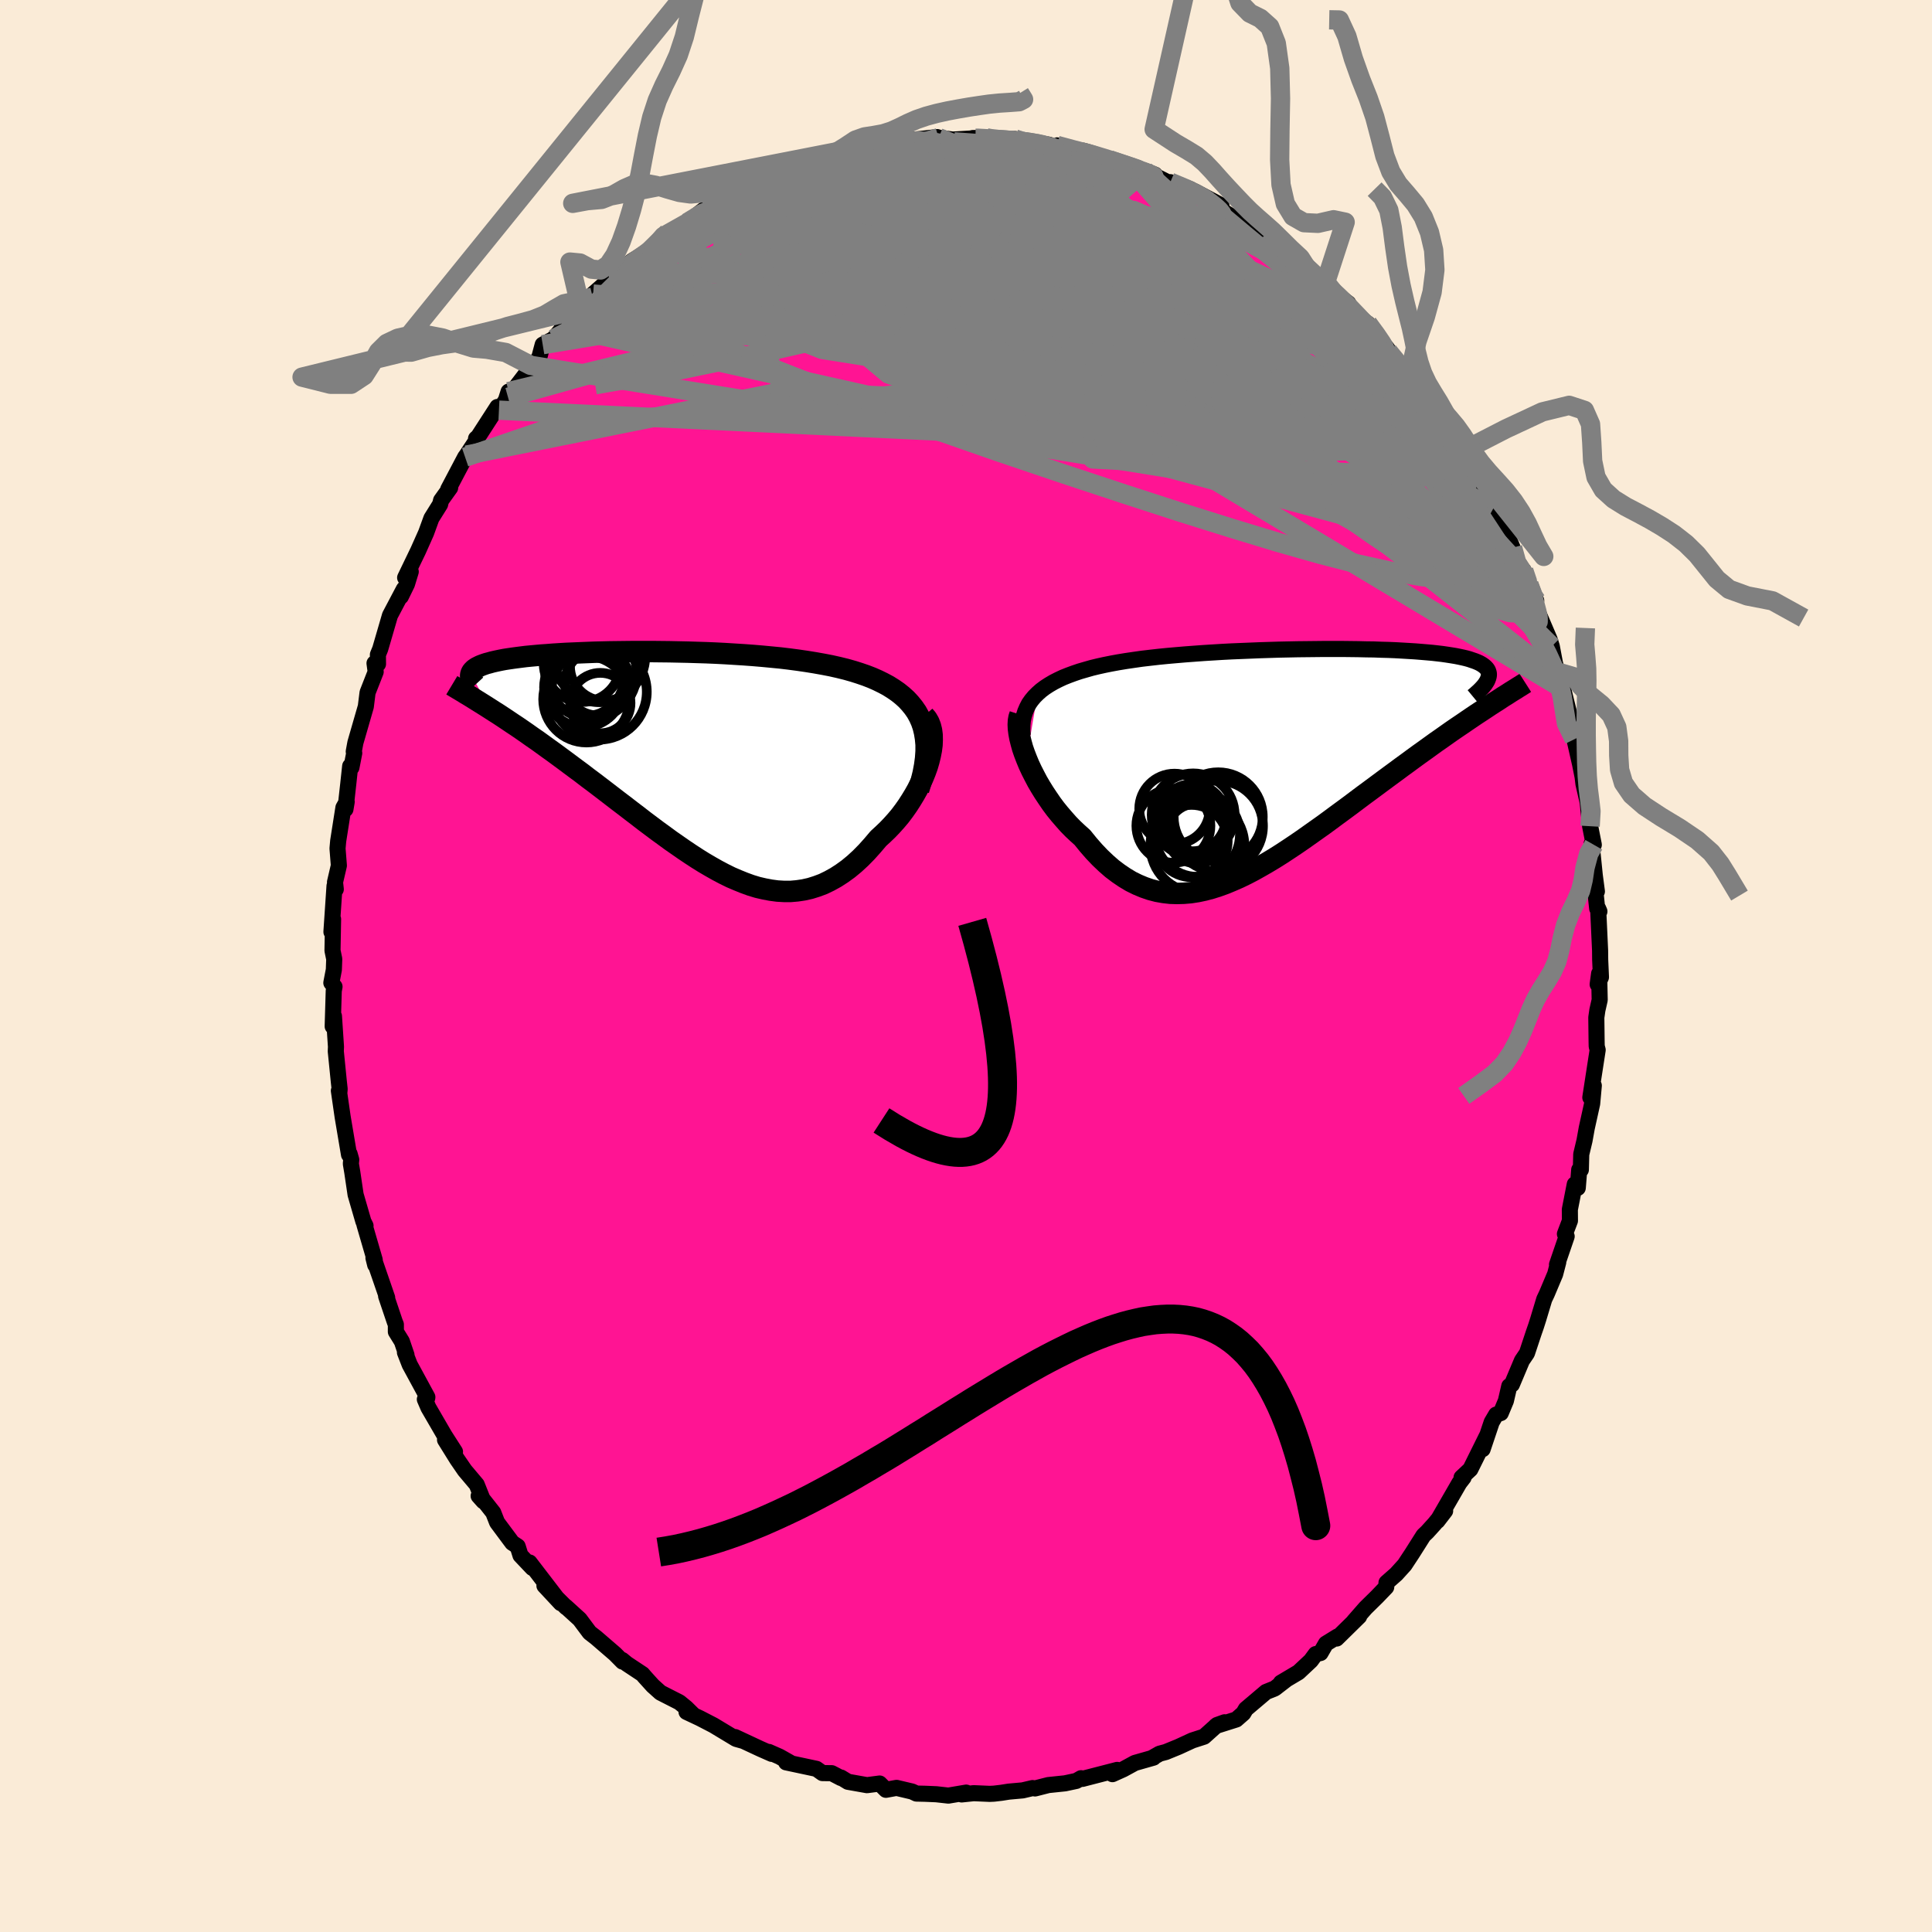 
  <svg viewBox="-100 -100 200 200" xmlns="http://www.w3.org/2000/svg" width="500" height="500" id="face-svg">
    <defs>
      <clipPath id="leftEyeClipPath">
        <polyline points="25.41,-4.08 25.18,-4.59 24.91,-5.08 24.59,-5.54 24.24,-5.97 23.86,-6.38 23.44,-6.76 22.99,-7.12 22.5,-7.46 21.99,-7.78 21.45,-8.07 20.88,-8.35 20.29,-8.61 19.67,-8.85 19.03,-9.07 18.37,-9.28 17.63,-9.49 16.86,-9.68 16.06,-9.86 15.23,-10.02 14.39,-10.17 13.52,-10.31 12.63,-10.44 11.72,-10.56 10.8,-10.67 9.87,-10.76 8.92,-10.85 7.97,-10.93 7.01,-11 6.05,-11.06 5.08,-11.12 4.11,-11.17 3.15,-11.21 2.19,-11.24 1.23,-11.27 0.28,-11.29 -0.66,-11.31 -1.59,-11.32 -2.5,-11.33 -3.41,-11.33 -4.29,-11.33 -5.16,-11.32 -6.01,-11.31 -6.85,-11.3 -7.66,-11.28 -8.45,-11.26 -9.22,-11.23 -9.96,-11.2 -10.68,-11.17 -11.38,-11.14 -12.05,-11.1 -12.69,-11.06 -13.31,-11.01 -13.9,-10.97 -14.47,-10.92 -15.01,-10.87 -15.53,-10.82 -16.01,-10.76 -16.48,-10.7 -16.92,-10.64 -17.33,-10.58 -17.72,-10.52 -18.09,-10.45 -18.43,-10.38 -18.75,-10.31 -19.05,-10.24 -19.33,-10.16 -19.6,-10.09 -19.84,-10.01 -20.06,-9.93 -20.26,-9.85 -20.44,-9.76 -20.6,-9.68 -20.74,-9.59 -20.87,-9.5 -20.97,-9.4 -21.06,-9.31 -21.13,-9.21 -21.18,-9.11 -21.22,-9.01 -19.28,-5.43 -18.83,-5.14 -18.37,-4.85 -17.9,-4.54 -17.42,-4.22 -16.93,-3.89 -16.43,-3.56 -15.92,-3.21 -15.4,-2.85 -14.88,-2.48 -14.34,-2.11 -13.8,-1.72 -13.25,-1.32 -12.69,-0.92 -12.12,-0.5 -11.55,-0.08 -10.96,0.36 -10.37,0.8 -9.76,1.25 -9.15,1.72 -8.52,2.19 -7.89,2.67 -7.25,3.16 -6.6,3.66 -5.95,4.16 -5.29,4.66 -4.63,5.17 -3.96,5.68 -3.29,6.2 -2.61,6.71 -1.93,7.22 -1.24,7.72 -0.56,8.22 0.13,8.7 0.82,9.18 1.52,9.65 2.21,10.1 2.9,10.53 3.6,10.94 4.29,11.33 4.99,11.7 5.68,12.04 6.38,12.34 7.07,12.62 7.76,12.87 8.45,13.08 9.14,13.24 9.83,13.37 10.51,13.46 11.2,13.5 11.88,13.5 12.56,13.44 13.23,13.34 13.9,13.19 14.57,12.98 15.24,12.73 15.9,12.41 16.55,12.05 17.2,11.63 17.85,11.16 18.49,10.63 19.12,10.05 19.74,9.42 20.35,8.74 20.96,8.02 21.43,7.59 21.9,7.14 22.35,6.67 22.79,6.18 23.21,5.68 23.61,5.15 23.99,4.61 24.35,4.05 24.69,3.49 25.01,2.92 25.3,2.33 25.57,1.75 25.81,1.16 26.02,0.58 26.19,0" />
      </clipPath>
      <clipPath id="rightEyeClipPath">
        <polyline points="-26.54,-7.05 -26.18,-7.37 -25.78,-7.67 -25.35,-7.95 -24.89,-8.22 -24.4,-8.47 -23.89,-8.71 -23.34,-8.93 -22.77,-9.14 -22.18,-9.34 -21.56,-9.52 -20.93,-9.7 -20.27,-9.86 -19.59,-10.01 -18.89,-10.15 -18.18,-10.28 -17.39,-10.41 -16.57,-10.53 -15.73,-10.65 -14.87,-10.75 -13.99,-10.85 -13.08,-10.94 -12.17,-11.02 -11.23,-11.1 -10.29,-11.17 -9.33,-11.24 -8.36,-11.3 -7.39,-11.36 -6.42,-11.41 -5.44,-11.45 -4.46,-11.49 -3.48,-11.53 -2.51,-11.56 -1.54,-11.59 -0.58,-11.61 0.37,-11.63 1.31,-11.64 2.24,-11.65 3.16,-11.66 4.05,-11.66 4.94,-11.66 5.8,-11.65 6.64,-11.64 7.46,-11.62 8.26,-11.61 9.04,-11.58 9.79,-11.56 10.52,-11.53 11.22,-11.49 11.9,-11.45 12.55,-11.41 13.17,-11.36 13.76,-11.31 14.33,-11.26 14.86,-11.2 15.37,-11.14 15.85,-11.07 16.3,-11 16.73,-10.93 17.13,-10.85 17.5,-10.77 17.84,-10.69 18.16,-10.6 18.45,-10.5 18.72,-10.41 18.97,-10.31 19.19,-10.21 19.39,-10.1 19.56,-9.99 19.72,-9.87 19.85,-9.75 19.96,-9.63 20.05,-9.5 20.11,-9.37 20.15,-9.24 20.18,-9.1 20.18,-8.95 20.16,-8.81 20.12,-8.66 20.06,-8.5 19.87,-5.54 19.4,-5.23 18.91,-4.91 18.42,-4.58 17.92,-4.24 17.41,-3.89 16.89,-3.54 16.35,-3.17 15.81,-2.79 15.26,-2.4 14.7,-2.01 14.13,-1.6 13.55,-1.18 12.96,-0.76 12.37,-0.33 11.76,0.12 11.14,0.57 10.52,1.03 9.88,1.5 9.23,1.98 8.57,2.47 7.91,2.96 7.23,3.46 6.55,3.97 5.86,4.49 5.17,5 4.46,5.52 3.76,6.04 3.05,6.56 2.33,7.07 1.61,7.58 0.89,8.09 0.16,8.59 -0.56,9.07 -1.29,9.55 -2.02,10.01 -2.75,10.45 -3.48,10.87 -4.21,11.28 -4.94,11.66 -5.66,12.01 -6.39,12.33 -7.11,12.63 -7.83,12.89 -8.55,13.12 -9.27,13.31 -9.98,13.46 -10.69,13.57 -11.4,13.63 -12.1,13.65 -12.79,13.63 -13.49,13.55 -14.17,13.43 -14.86,13.25 -15.53,13.02 -16.2,12.74 -16.87,12.41 -17.52,12.02 -18.17,11.58 -18.82,11.09 -19.45,10.54 -20.08,9.94 -20.69,9.3 -21.3,8.6 -21.9,7.86 -22.39,7.42 -22.88,6.96 -23.35,6.48 -23.8,5.97 -24.25,5.45 -24.68,4.92 -25.09,4.37 -25.48,3.8 -25.86,3.23 -26.22,2.65 -26.56,2.07 -26.87,1.48 -27.17,0.89 -27.44,0.31 -27.68,-0.27" />
      </clipPath>
      <filter id="fuzzy">
        <feTurbulence id="turbulence" baseFrequency="0.05" numOctaves="3" type="noise" result="noise" />
        <feDisplacementMap in="SourceGraphic" in2="noise" scale="2" />
      </filter>
      <linearGradient id="rainbowGradient" x1="0%" y1="0%" x2="100%" y2="0%">
        <stop offset="0%" style="stop-color: rgb(80, 68, 68); stop-opacity: 1" />
        <stop offset="50%" style="stop-color: rgb(220, 208, 186); stop-opacity: 1" />
        <stop offset="100%" style="stop-color: rgb(144, 238, 144); stop-opacity: 1" />
      </linearGradient>
    </defs>
    <rect x="-100" y="-100" width="100%" height="100%" fill="rgb(250, 235, 215)" />
    <polyline id="faceContour" points="65.73,1.16 65.39,1.9 65.54,0.79 65.6,3.51 65.36,4.57 65.25,5.33 65.28,7.79 65.29,8.31 65.39,8.69 64.63,13.61 64.99,12.38 64.82,14.25 64.26,16.78 64.03,18.06 63.69,19.49 63.65,21.09 63.48,21.09 63.33,22.97 63.02,22.6 62.51,25.21 62.52,26.37 62,27.74 62.18,27.99 61.18,30.91 61.31,30.66 60.99,31.89 60.13,33.93 59.86,34.5 59.23,36.59 59.01,37.28 58.76,38 58.07,40.08 57.55,40.85 56.51,43.32 56.24,43.49 55.89,45.01 55.36,46.28 54.88,46.44 54.42,47.22 53.48,50.02 53.94,48.61 52.21,52.1 51.3,52.95 51.51,52.95 51.07,53.52 48.8,57.45 49.6,56.41 48.5,57.75 47.74,58.59 47.36,58.95 46.19,60.8 45.4,62 44.54,62.95 43.53,63.84 43.5,64.3 42.55,65.29 41.36,66.46 40.16,67.83 40.7,67.33 38.37,69.62 38.46,69.41 37.26,70.15 36.7,71.12 36.2,71.23 35.7,71.91 34.42,73.11 32.6,74.19 33.1,73.91 31.96,74.79 31.06,75.15 28.97,76.92 28.71,77.36 27.98,78 25.86,78.67 26.77,78.29 25.99,78.57 24.64,79.78 23.43,80.17 22,80.83 20.68,81.37 20.04,81.54 19.3,81.96 19.41,81.95 17.48,82.5 16.27,83.16 15.16,83.66 15.65,83.22 12.05,84.15 11.91,84.08 11.42,84.36 10.25,84.61 8.52,84.79 7.15,85.14 6.89,85.1 5.87,85.34 4.42,85.47 3.66,85.59 2.89,85.68 2.45,85.7 0.8,85.63 -0.45,85.76 0.02,85.57 -1.82,85.88 -3.07,85.74 -4.25,85.69 -5.13,85.67 -5.58,85.46 -7.19,85.08 -8.29,85.28 -8.94,84.63 -10.25,84.8 -12.22,84.45 -12.94,84.01 -12.94,84.06 -13.9,83.56 -14.86,83.55 -15.48,83.11 -18.62,82.44 -18.22,82.46 -19.3,81.85 -20.41,81.36 -20.11,81.56 -21.31,81.03 -23.9,79.82 -23.09,80.21 -23.8,80.01 -26.14,78.6 -27.55,77.87 -28.93,77.22 -28.18,77.57 -28.96,76.8 -29.67,76.22 -31.63,75.22 -32.42,74.51 -33.27,73.57 -33.49,73.31 -35.12,72.23 -35.59,71.84 -35.55,72.01 -36.33,71.22 -38.29,69.53 -38.96,69.01 -39.99,67.63 -41.44,66.31 -41.39,66.39 -43.64,64.15 -41.95,65.96 -45.18,61.75 -44.88,62.32 -46.12,61.01 -46.41,60.08 -46.97,59.71 -48.54,57.6 -48.94,56.58 -50.28,54.88 -50.45,54.86 -49.96,55.41 -50.65,53.68 -51.89,52.21 -52.68,51.06 -53.93,49.05 -52.9,50.28 -53.99,48.58 -55.65,45.72 -56.02,44.86 -55.77,44.71 -55.76,44.63 -57.59,41.26 -58.08,40 -57.92,40.27 -58.4,38.86 -59.02,37.86 -59.02,37.11 -59.13,36.84 -60.03,34.17 -59.92,34.34 -61.34,30.22 -61.16,30.94 -61.21,30.42 -62.27,26.78 -62.16,26.89 -62.38,26.45 -63.19,23.66 -63.53,21.36 -63.68,20.47 -63.64,20.05 -63.81,19.45 -63.87,19.53 -64.53,15.61 -64.92,12.91 -64.87,13.09 -64.84,12.74 -64.92,12.02 -65.24,8.83 -65.22,8.36 -65.43,5.19 -65.56,6.25 -65.45,2.57 -65.37,2.14 -65.7,1.74 -65.44,0.39 -65.4,-0.72 -65.58,-1.6 -65.52,-4.85 -65.69,-3.53 -65.37,-8.29 -65.24,-7.94 -65.32,-8.68 -64.92,-10.4 -65.06,-12.17 -64.99,-12.95 -64.45,-16.39 -64.11,-17 -64.24,-16.23 -63.95,-18.83 -63.75,-20.69 -63.62,-20.55 -63.33,-22.04 -63.38,-22.2 -63.21,-23.12 -62.13,-26.86 -61.95,-28.31 -61.11,-30.45 -61.23,-31.34 -60.87,-31.26 -60.88,-32.23 -60.64,-32.82 -60.11,-34.64 -59.63,-36.29 -58.19,-39.02 -58.5,-38.25 -57.87,-39.54 -57.48,-40.82 -58.06,-40.2 -56.71,-43 -55.89,-44.84 -55.34,-46.35 -54.44,-47.79 -54.34,-48.2 -53.4,-49.51 -53.6,-49.35 -51.85,-52.67 -51.69,-52.89 -50.67,-54.43 -50.72,-54.6 -50.5,-54.79 -48.51,-57.87 -48.35,-57.54 -47.41,-58.87 -47.35,-59.46 -47.63,-58.58 -45.36,-61.54 -45.07,-62.18 -44.21,-62.86 -43.82,-64.32 -42.71,-64.91 -40.59,-67.41 -41.83,-66.17 -39.87,-68.02 -38.64,-69.24 -37.51,-70.52 -38.6,-69.56 -36.92,-70.96 -36.66,-71.11 -35.43,-72.09 -34.61,-72.96 -33.39,-73.72 -32.21,-74.44 -30.86,-75.92 -31.32,-75.53 -30.48,-75.91 -27.82,-77.52 -28.86,-76.96 -27.14,-78.29 -26.43,-78.57 -24.81,-79.2 -24.56,-79.81 -23.22,-80.14 -22.91,-80.39 -22.06,-80.69 -19.05,-82.22 -18.24,-82.3 -17.99,-82.46 -17.08,-83.04 -16.58,-82.93 -15.32,-83.2 -12.94,-84.13 -14.04,-83.84 -11.47,-84.43 -11.27,-84.7 -11.28,-84.69 -7.91,-84.92 -8.45,-84.82 -7.69,-85.36 -5.56,-85.45 -6.34,-85.31 -5.46,-85.53 -2.99,-85.81 -2.83,-85.75 -1.37,-85.55 0.99,-85.69 0.7,-85.71 2.13,-85.73 1.91,-85.51 5.07,-85.61 5.7,-85.33 6.3,-85.33 5.26,-85.49 8.5,-85.04 10.22,-84.56 9.42,-84.95 11.55,-84.34 13.21,-83.98 12.17,-84.39 15.41,-83.29 15.18,-83.34 16.72,-82.89 18.73,-82.18 18.92,-81.96 19.56,-81.92 18.52,-82.32 22.18,-80.49 21.15,-81.14 23.25,-80.41 25.12,-79.16 23.66,-80.2 26.44,-78.73 26.03,-78.49 28.66,-76.89 28.6,-76.97 29.43,-76.66 29.91,-76.46 31.06,-75.65 32.21,-74.36 32.86,-74.45 34.87,-72.83 35.24,-72.31 36.35,-71.1 37.23,-70.79 37.52,-70 39.58,-68.6 39.12,-68.95 40.22,-67.46 41.59,-66.51 42.64,-65.12 43.62,-63.9 43.7,-63.63 44.94,-62.2 44.41,-62.53 45.34,-62.09 46.42,-60.39 46.97,-59.1 47.17,-59.39 48.02,-58.21 49.42,-56.08 49.43,-56.54 50.65,-54.54 51.27,-53.68 51.45,-52.82 51.71,-52.61 52.87,-50.35 53.74,-49.44 54,-48.85 54.58,-47.35 55.84,-44.99 56.06,-44.53 56.58,-43.3 56.96,-41.82 57.74,-40.93 58.27,-39.49 59.03,-37.83 58.23,-39.22 59.47,-35.66 59.07,-36.95 60.41,-33.82 60.64,-33.09 60.98,-31.29 61.24,-30.43 61.81,-28.68 61.62,-29.47 62.49,-25.96 62.33,-26.04 62.97,-23.47 62.92,-23.75 63.57,-20.89 63.83,-19.58 63.92,-18.85 64.5,-16.32 64.37,-16.79 64.61,-14.47 64.99,-12.55 64.76,-12.65 65.09,-9.39 65.31,-7.72 64.98,-9.34 65.34,-5.95 65.57,-5.65 65.44,-5.95 65.64,-1.62 65.65,-0.65 65.73,1.16 65.39,1.9" fill="rgb(255, 20, 147)" stroke="black" stroke-width="1.667" stroke-linejoin="round" filter="url(#fuzzy)" />
    <g transform="translate(33.95 -21.16)">
      <polyline id="rightCountour" points="-26.54,-7.05 -26.18,-7.37 -25.78,-7.67 -25.35,-7.95 -24.89,-8.22 -24.4,-8.47 -23.89,-8.71 -23.34,-8.93 -22.77,-9.14 -22.18,-9.34 -21.56,-9.52 -20.93,-9.7 -20.27,-9.86 -19.59,-10.01 -18.89,-10.15 -18.18,-10.28 -17.39,-10.41 -16.57,-10.53 -15.73,-10.65 -14.87,-10.75 -13.99,-10.85 -13.08,-10.94 -12.17,-11.02 -11.23,-11.1 -10.29,-11.17 -9.33,-11.24 -8.36,-11.3 -7.39,-11.36 -6.42,-11.41 -5.44,-11.45 -4.46,-11.49 -3.48,-11.53 -2.51,-11.56 -1.54,-11.59 -0.58,-11.61 0.37,-11.63 1.31,-11.64 2.24,-11.65 3.16,-11.66 4.05,-11.66 4.94,-11.66 5.8,-11.65 6.64,-11.64 7.46,-11.62 8.26,-11.61 9.04,-11.58 9.79,-11.56 10.52,-11.53 11.22,-11.49 11.9,-11.45 12.55,-11.41 13.17,-11.36 13.76,-11.31 14.33,-11.26 14.86,-11.2 15.37,-11.14 15.85,-11.07 16.3,-11 16.73,-10.93 17.13,-10.85 17.5,-10.77 17.84,-10.69 18.16,-10.6 18.45,-10.5 18.72,-10.41 18.97,-10.31 19.19,-10.21 19.39,-10.1 19.56,-9.99 19.72,-9.87 19.85,-9.75 19.96,-9.63 20.05,-9.5 20.11,-9.37 20.15,-9.24 20.18,-9.1 20.18,-8.95 20.16,-8.81 20.12,-8.66 20.06,-8.5 19.87,-5.54 19.4,-5.23 18.91,-4.91 18.42,-4.58 17.92,-4.24 17.41,-3.89 16.89,-3.54 16.35,-3.17 15.81,-2.79 15.26,-2.4 14.7,-2.01 14.13,-1.6 13.55,-1.18 12.96,-0.76 12.37,-0.33 11.76,0.12 11.14,0.57 10.52,1.03 9.88,1.5 9.23,1.98 8.57,2.47 7.91,2.96 7.23,3.46 6.55,3.97 5.86,4.49 5.17,5 4.46,5.52 3.76,6.04 3.05,6.56 2.33,7.07 1.61,7.58 0.89,8.09 0.16,8.59 -0.56,9.07 -1.29,9.55 -2.02,10.01 -2.75,10.45 -3.48,10.87 -4.21,11.28 -4.94,11.66 -5.66,12.01 -6.39,12.33 -7.11,12.63 -7.83,12.89 -8.55,13.12 -9.27,13.31 -9.98,13.46 -10.69,13.57 -11.4,13.63 -12.1,13.65 -12.79,13.63 -13.49,13.55 -14.17,13.43 -14.86,13.25 -15.53,13.02 -16.2,12.74 -16.87,12.41 -17.52,12.02 -18.17,11.58 -18.82,11.09 -19.45,10.54 -20.08,9.94 -20.69,9.3 -21.3,8.6 -21.9,7.86 -22.39,7.42 -22.88,6.96 -23.35,6.48 -23.8,5.97 -24.25,5.45 -24.68,4.92 -25.09,4.37 -25.48,3.8 -25.86,3.23 -26.22,2.65 -26.56,2.07 -26.87,1.48 -27.17,0.89 -27.44,0.31 -27.68,-0.27" fill="white" stroke="white" stroke-width="0" stroke-linejoin="round" filter="url(#fuzzy)" />
    </g>
    <g transform="translate(-30.03 -21.22)">
      <polyline id="leftCountour" points="25.41,-4.08 25.18,-4.59 24.91,-5.08 24.59,-5.54 24.24,-5.97 23.86,-6.38 23.44,-6.76 22.99,-7.12 22.5,-7.46 21.99,-7.78 21.45,-8.07 20.88,-8.35 20.29,-8.61 19.67,-8.85 19.03,-9.07 18.37,-9.28 17.63,-9.49 16.86,-9.68 16.06,-9.86 15.23,-10.02 14.39,-10.17 13.52,-10.31 12.63,-10.44 11.72,-10.56 10.8,-10.67 9.87,-10.76 8.92,-10.85 7.97,-10.93 7.01,-11 6.05,-11.06 5.08,-11.12 4.11,-11.17 3.15,-11.21 2.19,-11.24 1.23,-11.27 0.28,-11.29 -0.66,-11.31 -1.59,-11.32 -2.5,-11.33 -3.41,-11.33 -4.29,-11.33 -5.16,-11.32 -6.01,-11.31 -6.85,-11.3 -7.66,-11.28 -8.45,-11.26 -9.22,-11.23 -9.96,-11.2 -10.68,-11.17 -11.38,-11.14 -12.05,-11.1 -12.69,-11.06 -13.31,-11.01 -13.9,-10.97 -14.47,-10.92 -15.01,-10.87 -15.53,-10.82 -16.01,-10.76 -16.48,-10.7 -16.92,-10.64 -17.33,-10.58 -17.72,-10.52 -18.09,-10.45 -18.43,-10.38 -18.75,-10.31 -19.05,-10.24 -19.33,-10.16 -19.6,-10.09 -19.84,-10.01 -20.06,-9.93 -20.26,-9.85 -20.44,-9.76 -20.6,-9.68 -20.74,-9.59 -20.87,-9.5 -20.97,-9.4 -21.06,-9.31 -21.13,-9.21 -21.18,-9.11 -21.22,-9.01 -19.28,-5.43 -18.83,-5.14 -18.37,-4.85 -17.9,-4.54 -17.42,-4.22 -16.93,-3.89 -16.43,-3.56 -15.92,-3.21 -15.4,-2.85 -14.88,-2.48 -14.34,-2.11 -13.8,-1.72 -13.25,-1.32 -12.69,-0.92 -12.12,-0.5 -11.55,-0.08 -10.96,0.36 -10.37,0.8 -9.76,1.25 -9.15,1.72 -8.52,2.19 -7.89,2.67 -7.25,3.16 -6.6,3.66 -5.95,4.16 -5.29,4.66 -4.63,5.17 -3.96,5.68 -3.29,6.2 -2.61,6.71 -1.93,7.22 -1.24,7.72 -0.56,8.22 0.13,8.7 0.82,9.18 1.52,9.65 2.21,10.1 2.9,10.53 3.6,10.94 4.29,11.33 4.99,11.7 5.68,12.04 6.38,12.34 7.07,12.62 7.76,12.87 8.45,13.08 9.14,13.24 9.83,13.37 10.51,13.46 11.2,13.5 11.88,13.5 12.56,13.44 13.23,13.34 13.9,13.19 14.57,12.98 15.24,12.73 15.9,12.41 16.55,12.05 17.2,11.63 17.85,11.16 18.49,10.63 19.12,10.05 19.74,9.42 20.35,8.74 20.96,8.02 21.43,7.59 21.9,7.14 22.35,6.67 22.79,6.18 23.21,5.68 23.61,5.15 23.99,4.61 24.35,4.05 24.69,3.49 25.01,2.92 25.3,2.33 25.57,1.75 25.81,1.16 26.02,0.58 26.19,0" fill="white" stroke="white" stroke-width="0" stroke-linejoin="round" filter="url(#fuzzy)" />
    </g>
    <g transform="translate(33.95 -21.16)">
      <polyline id="rightUpper" points="-28.08,-2.72 -28.12,-3.26 -28.11,-3.78 -28.06,-4.27 -27.96,-4.73 -27.82,-5.17 -27.64,-5.59 -27.43,-5.99 -27.17,-6.36 -26.87,-6.72 -26.54,-7.05 -26.18,-7.37 -25.78,-7.67 -25.35,-7.95 -24.89,-8.22 -24.4,-8.47 -23.89,-8.71 -23.34,-8.93 -22.77,-9.14 -22.18,-9.34 -21.56,-9.52 -20.93,-9.7 -20.27,-9.86 -19.59,-10.01 -18.89,-10.15 -18.18,-10.28 -17.39,-10.41 -16.57,-10.53 -15.73,-10.65 -14.87,-10.75 -13.99,-10.85 -13.08,-10.94 -12.17,-11.02 -11.23,-11.1 -10.29,-11.17 -9.33,-11.24 -8.36,-11.3 -7.39,-11.36 -6.42,-11.41 -5.44,-11.45 -4.46,-11.49 -3.48,-11.53 -2.51,-11.56 -1.54,-11.59 -0.58,-11.61 0.37,-11.63 1.31,-11.64 2.24,-11.65 3.16,-11.66 4.05,-11.66 4.94,-11.66 5.8,-11.65 6.64,-11.64 7.46,-11.62 8.26,-11.61 9.04,-11.58 9.79,-11.56 10.52,-11.53 11.22,-11.49 11.9,-11.45 12.55,-11.41 13.17,-11.36 13.76,-11.31 14.33,-11.26 14.86,-11.2 15.37,-11.14 15.85,-11.07 16.3,-11 16.73,-10.93 17.13,-10.85 17.5,-10.77 17.84,-10.69 18.16,-10.6 18.45,-10.5 18.72,-10.41 18.97,-10.31 19.19,-10.21 19.39,-10.1 19.56,-9.99 19.72,-9.87 19.85,-9.75 19.96,-9.63 20.05,-9.5 20.11,-9.37 20.15,-9.24 20.18,-9.1 20.18,-8.95 20.16,-8.81 20.12,-8.66 20.06,-8.5 19.99,-8.34 19.89,-8.18 19.78,-8.01 19.65,-7.84 19.5,-7.67 19.33,-7.49 19.15,-7.31 18.95,-7.13 18.74,-6.94 18.51,-6.75" fill="none" stroke="black" stroke-width="1.667" stroke-linejoin="round" filter="url(#fuzzy)" />
      <polyline id="rightLower" points="-28.36,-4.86 -28.46,-4.56 -28.52,-4.22 -28.54,-3.83 -28.52,-3.4 -28.46,-2.94 -28.37,-2.45 -28.24,-1.93 -28.09,-1.39 -27.9,-0.84 -27.68,-0.27 -27.44,0.31 -27.17,0.89 -26.87,1.48 -26.56,2.07 -26.22,2.65 -25.86,3.23 -25.48,3.8 -25.09,4.37 -24.68,4.92 -24.25,5.45 -23.8,5.97 -23.35,6.48 -22.88,6.96 -22.39,7.42 -21.9,7.86 -21.3,8.6 -20.69,9.3 -20.08,9.94 -19.45,10.54 -18.82,11.09 -18.17,11.58 -17.52,12.02 -16.87,12.41 -16.2,12.74 -15.53,13.02 -14.86,13.25 -14.17,13.43 -13.49,13.55 -12.79,13.63 -12.1,13.65 -11.4,13.63 -10.69,13.57 -9.98,13.46 -9.27,13.31 -8.55,13.12 -7.83,12.89 -7.11,12.63 -6.39,12.33 -5.66,12.01 -4.94,11.66 -4.21,11.28 -3.48,10.87 -2.75,10.45 -2.02,10.01 -1.29,9.55 -0.56,9.07 0.16,8.59 0.89,8.09 1.61,7.58 2.33,7.07 3.05,6.56 3.76,6.04 4.46,5.52 5.17,5 5.86,4.49 6.55,3.97 7.23,3.46 7.91,2.96 8.57,2.47 9.23,1.98 9.88,1.5 10.52,1.03 11.14,0.57 11.76,0.12 12.37,-0.33 12.96,-0.76 13.55,-1.18 14.13,-1.6 14.7,-2.01 15.26,-2.4 15.81,-2.79 16.35,-3.17 16.89,-3.54 17.41,-3.89 17.92,-4.24 18.42,-4.58 18.91,-4.91 19.4,-5.23 19.87,-5.54 20.32,-5.84 20.77,-6.13 21.21,-6.41 21.63,-6.69 22.05,-6.95 22.45,-7.21 22.84,-7.45 23.22,-7.69 23.59,-7.92 23.95,-8.15" fill="none" stroke="black" stroke-width="2.222" stroke-linejoin="round" filter="url(#fuzzy)" />
      <circle r="3.48" cx="-10.515" cy="5.803" stroke="black" fill="none" stroke-width="1.0" filter="url(#fuzzy)" clip-path="url(#rightEyeClipPath)" /><circle r="3.742" cx="-10.6" cy="8.223" stroke="black" fill="none" stroke-width="1.0" filter="url(#fuzzy)" clip-path="url(#rightEyeClipPath)" /><circle r="4.39" cx="-9.98" cy="7.543" stroke="black" fill="none" stroke-width="1.0" filter="url(#fuzzy)" clip-path="url(#rightEyeClipPath)" /><circle r="4.292" cx="-10.435" cy="5.513" stroke="black" fill="none" stroke-width="1.0" filter="url(#fuzzy)" clip-path="url(#rightEyeClipPath)" /><circle r="4.864" cx="-9.995" cy="8.693" stroke="black" fill="none" stroke-width="1.0" filter="url(#fuzzy)" clip-path="url(#rightEyeClipPath)" /><circle r="4.698" cx="-7.905" cy="6.668" stroke="black" fill="none" stroke-width="1.0" filter="url(#fuzzy)" clip-path="url(#rightEyeClipPath)" /><circle r="3.102" cx="-10.065" cy="7.433" stroke="black" fill="none" stroke-width="1.0" filter="url(#fuzzy)" clip-path="url(#rightEyeClipPath)" /><circle r="3.832" cx="-12.48" cy="6.638" stroke="black" fill="none" stroke-width="1.0" filter="url(#fuzzy)" clip-path="url(#rightEyeClipPath)" /><circle r="4.612" cx="-7.84" cy="5.718" stroke="black" fill="none" stroke-width="1.0" filter="url(#fuzzy)" clip-path="url(#rightEyeClipPath)" /><circle r="3.646" cx="-12.37" cy="4.893" stroke="black" fill="none" stroke-width="1.0" filter="url(#fuzzy)" clip-path="url(#rightEyeClipPath)" />
      </g>
    <g transform="translate(-30.03 -21.22)">
      <polyline id="leftUpper" points="25.12,2.99 25.39,2.11 25.6,1.26 25.75,0.46 25.85,-0.29 25.9,-1.01 25.9,-1.7 25.84,-2.34 25.74,-2.95 25.6,-3.53 25.41,-4.08 25.18,-4.59 24.91,-5.08 24.59,-5.54 24.24,-5.97 23.86,-6.38 23.44,-6.76 22.99,-7.12 22.5,-7.46 21.99,-7.78 21.45,-8.07 20.88,-8.35 20.29,-8.61 19.67,-8.85 19.03,-9.07 18.37,-9.28 17.63,-9.49 16.86,-9.68 16.06,-9.86 15.23,-10.02 14.39,-10.17 13.52,-10.31 12.63,-10.44 11.72,-10.56 10.8,-10.67 9.87,-10.76 8.92,-10.85 7.97,-10.93 7.01,-11 6.05,-11.06 5.08,-11.12 4.11,-11.17 3.15,-11.21 2.19,-11.24 1.23,-11.27 0.28,-11.29 -0.66,-11.31 -1.59,-11.32 -2.5,-11.33 -3.41,-11.33 -4.29,-11.33 -5.16,-11.32 -6.01,-11.31 -6.85,-11.3 -7.66,-11.28 -8.45,-11.26 -9.22,-11.23 -9.96,-11.2 -10.68,-11.17 -11.38,-11.14 -12.05,-11.1 -12.69,-11.06 -13.31,-11.01 -13.9,-10.97 -14.47,-10.92 -15.01,-10.87 -15.53,-10.82 -16.01,-10.76 -16.48,-10.7 -16.92,-10.64 -17.33,-10.58 -17.72,-10.52 -18.09,-10.45 -18.43,-10.38 -18.75,-10.31 -19.05,-10.24 -19.33,-10.16 -19.6,-10.09 -19.84,-10.01 -20.06,-9.93 -20.26,-9.85 -20.44,-9.76 -20.6,-9.68 -20.74,-9.59 -20.87,-9.5 -20.97,-9.4 -21.06,-9.31 -21.13,-9.21 -21.18,-9.11 -21.22,-9.01 -21.24,-8.9 -21.25,-8.8 -21.24,-8.69 -21.21,-8.58 -21.18,-8.47 -21.12,-8.36 -21.05,-8.24 -20.97,-8.13 -20.88,-8.01 -20.77,-7.89" fill="none" stroke="black" stroke-width="2.222" stroke-linejoin="round" filter="url(#fuzzy)" />
      <polyline id="leftLower" points="25.71,-4.69 25.98,-4.38 26.19,-4.02 26.35,-3.61 26.46,-3.17 26.52,-2.7 26.53,-2.2 26.51,-1.67 26.44,-1.13 26.33,-0.57 26.19,0 26.02,0.58 25.81,1.16 25.57,1.75 25.3,2.33 25.01,2.92 24.69,3.49 24.35,4.05 23.99,4.61 23.61,5.15 23.21,5.68 22.79,6.18 22.35,6.67 21.9,7.14 21.43,7.59 20.96,8.02 20.35,8.74 19.74,9.42 19.12,10.05 18.49,10.63 17.85,11.16 17.2,11.63 16.55,12.05 15.9,12.41 15.24,12.73 14.57,12.98 13.9,13.19 13.23,13.34 12.56,13.44 11.88,13.5 11.2,13.5 10.51,13.46 9.83,13.37 9.14,13.24 8.45,13.08 7.76,12.87 7.07,12.62 6.38,12.34 5.68,12.04 4.99,11.7 4.29,11.33 3.6,10.94 2.9,10.53 2.21,10.1 1.52,9.65 0.82,9.18 0.13,8.7 -0.56,8.22 -1.24,7.72 -1.93,7.22 -2.61,6.71 -3.29,6.2 -3.96,5.68 -4.63,5.17 -5.29,4.66 -5.95,4.16 -6.6,3.66 -7.25,3.16 -7.89,2.67 -8.52,2.19 -9.15,1.72 -9.76,1.25 -10.37,0.8 -10.96,0.36 -11.55,-0.08 -12.12,-0.5 -12.69,-0.92 -13.25,-1.32 -13.8,-1.72 -14.34,-2.11 -14.88,-2.48 -15.4,-2.85 -15.92,-3.21 -16.43,-3.56 -16.93,-3.89 -17.42,-4.22 -17.9,-4.54 -18.37,-4.85 -18.83,-5.14 -19.28,-5.43 -19.72,-5.71 -20.15,-5.98 -20.57,-6.24 -20.97,-6.49 -21.37,-6.74 -21.76,-6.97 -22.13,-7.2 -22.5,-7.42 -22.85,-7.63 -23.2,-7.84" fill="none" stroke="black" stroke-width="2.222" stroke-linejoin="round" filter="url(#fuzzy)" />
      <circle r="3.59" cx="-7.376" cy="-9.819" stroke="black" fill="none" stroke-width="1.0" filter="url(#fuzzy)" clip-path="url(#leftEyeClipPath)" /><circle r="4.102" cx="-9.546" cy="-7.629" stroke="black" fill="none" stroke-width="1.0" filter="url(#fuzzy)" clip-path="url(#leftEyeClipPath)" /><circle r="3.392" cx="-8.091" cy="-8.109" stroke="black" fill="none" stroke-width="1.0" filter="url(#fuzzy)" clip-path="url(#leftEyeClipPath)" /><circle r="4.734" cx="-8.786" cy="-9.129" stroke="black" fill="none" stroke-width="1.0" filter="url(#fuzzy)" clip-path="url(#leftEyeClipPath)" /><circle r="4.722" cx="-7.901" cy="-10.809" stroke="black" fill="none" stroke-width="1.0" filter="url(#fuzzy)" clip-path="url(#leftEyeClipPath)" /><circle r="4.936" cx="-7.951" cy="-7.154" stroke="black" fill="none" stroke-width="1.0" filter="url(#fuzzy)" clip-path="url(#leftEyeClipPath)" /><circle r="3.126" cx="-7.826" cy="-5.999" stroke="black" fill="none" stroke-width="1.0" filter="url(#fuzzy)" clip-path="url(#leftEyeClipPath)" /><circle r="4" cx="-9.366" cy="-8.649" stroke="black" fill="none" stroke-width="1.0" filter="url(#fuzzy)" clip-path="url(#leftEyeClipPath)" /><circle r="4.478" cx="-9.261" cy="-6.394" stroke="black" fill="none" stroke-width="1.0" filter="url(#fuzzy)" clip-path="url(#leftEyeClipPath)" /><circle r="3.986" cx="-9.701" cy="-10.094" stroke="black" fill="none" stroke-width="1.0" filter="url(#fuzzy)" clip-path="url(#leftEyeClipPath)" />
    </g>
    <g id="hairs">
      <polyline points="56.96,-41.82 57.59,-40.86 57.99,-39.98 58.18,-39.35 58.23,-38.91 58.18,-38.6 58.05,-38.42 57.79,-38.42 57.36,-38.69 56.71,-39.28 55.83,-40.25 54.71,-41.62 53.35,-43.39 51.72,-45.57 49.83,-48.19 47.63,-51.29 45.1,-54.93 42.2,-59.15 38.89,-63.96 35.17,-69.4" fill="none" stroke="rgb(128, 128, 128)" stroke-width="2" stroke-linejoin="round" filter="url(#fuzzy)" /><polyline points="25.12,-79.16 24.73,-79.4 24.97,-78.88 25.03,-78.16 24.67,-77.42 23.82,-76.71 22.47,-76 20.65,-75.22 18.36,-74.33 15.56,-73.31 12.23,-72.17 8.3,-70.93 3.73,-69.59 -1.53,-68.17 -7.48,-66.66 -14.16,-65.06 -21.58,-63.38 -29.71,-61.69 -38.39,-60.17" fill="none" stroke="rgb(128, 128, 128)" stroke-width="2" stroke-linejoin="round" filter="url(#fuzzy)" /><polyline points="0.99,-85.69 1.21,-85.69 1.95,-85.65 2.93,-85.59 3.95,-85.52 4.86,-85.44 5.62,-85.36 6.26,-85.26 6.8,-85.15 7.19,-85.04 7.39,-84.92 7.34,-84.81 7.02,-84.71 6.4,-84.61 5.5,-84.52 4.32,-84.43 2.83,-84.36 0.96,-84.31 -1.36,-84.31 -4.24,-84.37 -7.73,-84.51" fill="none" stroke="rgb(128, 128, 128)" stroke-width="2" stroke-linejoin="round" filter="url(#fuzzy)" /><polyline points="58.27,-39.49 58.55,-38.64 58.53,-38.14 58.42,-37.62 58.21,-37.12 57.82,-36.74 57.2,-36.54 56.32,-36.58 55.16,-36.91 53.72,-37.51 52,-38.39 49.98,-39.53 47.67,-40.95 45.03,-42.65 42.07,-44.65 38.76,-46.97 35.07,-49.65 30.99,-52.69 26.5,-56.13 21.61,-59.95 16.35,-64.17 10.75,-68.77 4.82,-73.78 -1.58,-79.16" fill="none" stroke="rgb(128, 128, 128)" stroke-width="2" stroke-linejoin="round" filter="url(#fuzzy)" /><polyline points="57.74,-40.93 58.11,-39.83 58.08,-39.36 57.72,-39.31 57.11,-39.55 56.23,-40.1 55.03,-41.01 53.44,-42.37 51.41,-44.26 48.89,-46.75 45.87,-49.89 42.34,-53.66 38.34,-58.07 33.91,-63.1 29.02,-68.82 23.47,-75.35" fill="none" stroke="rgb(128, 128, 128)" stroke-width="2" stroke-linejoin="round" filter="url(#fuzzy)" /><polyline points="21.15,-81.14 22.84,-80.43 23.87,-79.92 24.6,-79.5 25.23,-79.06 25.79,-78.62 26.21,-78.23 26.46,-77.91 26.53,-77.67 26.42,-77.47 26.13,-77.3 25.64,-77.17 24.93,-77.08 23.95,-77.06 22.66,-77.12 21.03,-77.3 19.03,-77.59 16.67,-78.02 13.96,-78.58 10.93,-79.25 7.57,-80.05 3.86,-80.96 -0.26,-82 -5,-83.24" fill="none" stroke="rgb(128, 128, 128)" stroke-width="2" stroke-linejoin="round" filter="url(#fuzzy)" /><polyline points="-6.34,-85.31 -5.01,-85.42 -3.31,-85.28 -1.45,-84.9 0.55,-84.36 2.68,-83.67 4.9,-82.86 7.25,-81.94 9.71,-80.92 12.28,-79.81 14.9,-78.63 17.57,-77.39 20.27,-76.1 22.99,-74.78 25.74,-73.44 28.47,-72.09 31.15,-70.75 33.76,-69.4 36.31,-68.03 38.8,-66.63 41.22,-65.27" fill="none" stroke="rgb(128, 128, 128)" stroke-width="2" stroke-linejoin="round" filter="url(#fuzzy)" /><polyline points="-19.05,-82.22 -18.44,-82.34 -17.94,-82.5 -17.43,-82.65 -16.91,-82.76 -16.47,-82.81 -16.2,-82.77 -16.16,-82.62 -16.41,-82.31 -16.98,-81.82 -17.87,-81.13 -19.13,-80.24 -20.79,-79.15 -22.85,-77.88 -25.32,-76.44 -28.18,-74.83 -31.42,-73.01 -35.19,-70.83" fill="none" stroke="rgb(128, 128, 128)" stroke-width="2" stroke-linejoin="round" filter="url(#fuzzy)" /><polyline points="-22.91,-80.39 -21.56,-80.97 -20.04,-81.63 -18.82,-82.13 -17.85,-82.51 -16.99,-82.82 -16.19,-83.08 -15.43,-83.31 -14.78,-83.51 -14.26,-83.65 -13.93,-83.72 -13.82,-83.68 -13.94,-83.54 -14.34,-83.29 -15.01,-82.93 -15.98,-82.47 -17.26,-81.91 -18.89,-81.21 -20.87,-80.37 -23.19,-79.37 -25.71,-78.29" fill="none" stroke="rgb(128, 128, 128)" stroke-width="2" stroke-linejoin="round" filter="url(#fuzzy)" /><polyline points="56.96,-41.82 57.51,-40.9 57.66,-40.14 57.42,-39.69 56.87,-39.48 56.04,-39.43 54.94,-39.54 53.54,-39.82 51.8,-40.34 49.7,-41.14 47.21,-42.26 44.33,-43.7 41.05,-45.48 37.34,-47.57 33.21,-49.99 28.62,-52.74 23.59,-55.85 18.1,-59.32 12.12,-63.17 5.62,-67.41 -1.48,-72.08 -9.14,-77.24" fill="none" stroke="rgb(128, 128, 128)" stroke-width="2" stroke-linejoin="round" filter="url(#fuzzy)" /><polyline points="9.42,-84.95 11.16,-84.48 12.41,-84.16 13.52,-83.85 14.63,-83.51 15.73,-83.15 16.75,-82.81 17.64,-82.5 18.34,-82.25 18.87,-82.05 19.23,-81.89 19.43,-81.78 19.45,-81.73 19.25,-81.74 18.8,-81.83 18.06,-82 17,-82.25 15.59,-82.59 13.78,-83.06 11.44,-83.7 8.62,-84.51" fill="none" stroke="rgb(128, 128, 128)" stroke-width="2" stroke-linejoin="round" filter="url(#fuzzy)" /><polyline points="43.7,-63.63 44.45,-62.71 45.01,-62.02 45.68,-61.16 46.43,-60.15 47.19,-59.11 47.93,-58.1 48.64,-57.16 49.27,-56.31 49.81,-55.59 50.2,-55.06 50.4,-54.75 50.4,-54.7 50.17,-54.95 49.74,-55.5 49.09,-56.36 48.21,-57.61 47.03,-59.4" fill="none" stroke="rgb(128, 128, 128)" stroke-width="2" stroke-linejoin="round" filter="url(#fuzzy)" /><polyline points="32.86,-74.45 34.28,-73.23 35.19,-72.36 35.91,-71.66 36.49,-71.07 36.96,-70.56 37.29,-70.11 37.5,-69.72 37.55,-69.4 37.41,-69.16 37.03,-69.06 36.37,-69.13 35.4,-69.41 34.12,-69.9 32.53,-70.59 30.64,-71.46 28.43,-72.51 25.89,-73.73 23.02,-75.15 19.82,-76.77 16.33,-78.6 12.5,-80.67 7.96,-82.98" fill="none" stroke="rgb(128, 128, 128)" stroke-width="2" stroke-linejoin="round" filter="url(#fuzzy)" /><polyline points="35.24,-72.31 36.22,-71.38 37.11,-70.61 37.98,-69.82 38.84,-69.01 39.69,-68.18 40.51,-67.33 41.29,-66.5 41.95,-65.76 42.47,-65.15 42.81,-64.71 42.97,-64.46 42.96,-64.38 42.79,-64.46 42.46,-64.69 41.93,-65.11 41.2,-65.73 40.22,-66.59 38.97,-67.69 37.43,-69.07 35.6,-70.71 33.51,-72.6 31.18,-74.7" fill="none" stroke="rgb(128, 128, 128)" stroke-width="2" stroke-linejoin="round" filter="url(#fuzzy)" /><polyline points="2.13,-85.73 2.83,-85.6 4.08,-85.51 5.14,-85.43 5.96,-85.34 6.69,-85.24 7.37,-85.13 7.91,-85.02 8.21,-84.93 8.19,-84.86 7.81,-84.83 7.04,-84.82 5.82,-84.85 4.08,-84.94 1.75,-85.1 -1.24,-85.32" fill="none" stroke="rgb(128, 128, 128)" stroke-width="2" stroke-linejoin="round" filter="url(#fuzzy)" /><polyline points="-11.47,-84.43 -11.03,-84.59 -9.97,-84.63 -8.59,-84.63 -7.13,-84.6 -5.62,-84.54 -4.05,-84.45 -2.39,-84.32 -0.62,-84.16 1.23,-83.98 3.14,-83.77 5.07,-83.54 6.96,-83.3 8.79,-83.04 10.52,-82.79 12.15,-82.56 13.66,-82.36 15.02,-82.19 16.21,-82.04 17.24,-81.92 18.07,-81.83 18.66,-81.79 18.96,-81.84 19,-81.98" fill="none" stroke="rgb(128, 128, 128)" stroke-width="2" stroke-linejoin="round" filter="url(#fuzzy)" /><polyline points="-36.66,-71.11 -35.52,-72.03 -34.29,-72.95 -32.97,-73.88 -31.64,-74.78 -30.34,-75.64 -29.06,-76.45 -27.8,-77.21 -26.57,-77.94 -25.39,-78.63 -24.29,-79.27 -23.31,-79.85 -22.47,-80.35 -21.83,-80.73 -21.45,-80.96 -21.4,-81.02 -21.69,-80.9 -22.29,-80.65 -23.15,-80.29" fill="none" stroke="rgb(128, 128, 128)" stroke-width="2" stroke-linejoin="round" filter="url(#fuzzy)" /><polyline points="5.07,-85.61 5.66,-85.42 6.35,-85.25 7.38,-85.03 8.7,-84.76 10.12,-84.45 11.52,-84.13 12.83,-83.82 14.03,-83.52 15.1,-83.23 16.04,-82.97 16.83,-82.74 17.44,-82.56 17.78,-82.46 17.75,-82.48 17.27,-82.65 16.32,-82.97 14.88,-83.45" fill="none" stroke="rgb(128, 128, 128)" stroke-width="2" stroke-linejoin="round" filter="url(#fuzzy)" /><polyline points="-28.86,-76.96 -27.32,-77.9 -25.66,-78.52 -23.79,-79.01 -21.7,-79.45 -19.35,-79.86 -16.73,-80.27 -13.86,-80.69 -10.82,-81.1 -7.72,-81.47 -4.63,-81.79 -1.55,-82.05 1.54,-82.27 4.68,-82.45 7.82,-82.6 10.77,-82.76 13.26,-83.01" fill="none" stroke="rgb(128, 128, 128)" stroke-width="2" stroke-linejoin="round" filter="url(#fuzzy)" /><polyline points="41.59,-66.51 42.46,-65.34 43.03,-64.5 43.35,-63.93 43.46,-63.56 43.42,-63.31 43.22,-63.16 42.85,-63.08 42.29,-63.12 41.5,-63.29 40.47,-63.61 39.16,-64.11 37.53,-64.81 35.56,-65.72 33.22,-66.87 30.52,-68.26 27.45,-69.9 24,-71.79 20.11,-73.95 15.75,-76.4 10.98,-79.17 5.96,-82.25" fill="none" stroke="rgb(128, 128, 128)" stroke-width="2" stroke-linejoin="round" filter="url(#fuzzy)" /><polyline points="50.65,-54.54 51.04,-53.79 51.24,-53.14 51.35,-52.49 51.36,-51.87 51.19,-51.34 50.79,-50.92 50.14,-50.65 49.2,-50.55 47.96,-50.67 46.4,-51.03 44.51,-51.64 42.26,-52.51 39.67,-53.65 36.71,-55.06 33.41,-56.73 29.76,-58.65 25.75,-60.8 21.36,-63.2 16.55,-65.86 11.31,-68.81 5.63,-72.08 -0.47,-75.69 -6.88,-79.66" fill="none" stroke="rgb(128, 128, 128)" stroke-width="2" stroke-linejoin="round" filter="url(#fuzzy)" /><polyline points="49.43,-56.54 50.29,-55.07 50.66,-54.18 50.76,-53.57 50.68,-53.08 50.42,-52.71 49.94,-52.46 49.21,-52.37 48.18,-52.48 46.83,-52.81 45.15,-53.39 43.1,-54.27 40.67,-55.45 37.85,-56.95 34.61,-58.77 30.92,-60.94 26.76,-63.44 22.13,-66.26 17.05,-69.38 11.55,-72.79 5.71,-76.55 -0.5,-80.73" fill="none" stroke="rgb(128, 128, 128)" stroke-width="2" stroke-linejoin="round" filter="url(#fuzzy)" /><polyline points="49.42,-56.08 49.67,-55.85 49.93,-55.15 49.93,-54.5 49.65,-53.98 49.11,-53.57 48.32,-53.26 47.23,-53.06 45.83,-52.99 44.07,-53.07 41.94,-53.34 39.4,-53.81 36.46,-54.52 33.08,-55.47 29.26,-56.67 24.96,-58.11 20.15,-59.79 14.82,-61.71 9.01,-63.85 2.76,-66.22 -3.93,-68.82 -11.1,-71.66 -18.87,-74.77" fill="none" stroke="rgb(128, 128, 128)" stroke-width="2" stroke-linejoin="round" filter="url(#fuzzy)" /><polyline points="40.22,-67.46 41.36,-66.47 42.16,-65.53 42.65,-64.81 42.86,-64.33 42.84,-64.06 42.63,-63.94 42.23,-63.94 41.62,-64.06 40.78,-64.32 39.69,-64.74 38.3,-65.35 36.61,-66.15 34.56,-67.19 32.13,-68.47 29.27,-70.03 25.98,-71.87 22.3,-74 18.27,-76.41 13.85,-79.12 8.67,-82.17" fill="none" stroke="rgb(128, 128, 128)" stroke-width="2" stroke-linejoin="round" filter="url(#fuzzy)" /><polyline points="59.03,-37.83 58.72,-37.99 58.65,-37.45 58.46,-36.99 58.01,-36.75 57.24,-36.81 56.1,-37.25 54.57,-38.12 52.65,-39.42 50.32,-41.15 47.57,-43.3 44.37,-45.89 40.72,-48.95 36.62,-52.49 32.07,-56.55 27,-61.16 21.35,-66.35 15.04,-72.18 8.16,-78.65" fill="none" stroke="rgb(128, 128, 128)" stroke-width="2" stroke-linejoin="round" filter="url(#fuzzy)" /><polyline points="32.86,-74.45 34.2,-73.26 34.88,-72.47 35.2,-71.88 35.21,-71.44 34.9,-71.13 34.27,-70.93 33.3,-70.83 31.97,-70.83 30.26,-70.94 28.1,-71.2 25.45,-71.67 22.24,-72.37 18.47,-73.32 14.15,-74.5 9.31,-75.87 3.92,-77.39 -2.09,-79.05 -8.89,-80.89" fill="none" stroke="rgb(128, 128, 128)" stroke-width="2" stroke-linejoin="round" filter="url(#fuzzy)" /><polyline points="32.86,-74.45 34.31,-73.21 35.33,-72.26 36.22,-71.43 37.05,-70.68 37.84,-69.96 38.56,-69.29 39.22,-68.64 39.79,-68.04 40.24,-67.51 40.54,-67.11 40.63,-66.87 40.49,-66.84 40.12,-67.01 39.53,-67.38 38.74,-67.93 37.75,-68.64 36.53,-69.54 35.06,-70.67 33.28,-72.06 31.22,-73.74 28.92,-75.64 26.42,-77.74" fill="none" stroke="rgb(128, 128, 128)" stroke-width="2" stroke-linejoin="round" filter="url(#fuzzy)" /><polyline points="56.58,-43.3 56.91,-42.11 57.01,-41.2 56.72,-40.55 56.01,-40.14 54.92,-39.92 53.47,-39.84 51.69,-39.87 49.53,-40.02 46.98,-40.34 44,-40.86 40.57,-41.61 36.69,-42.61 32.35,-43.84 27.54,-45.3 22.24,-46.96 16.45,-48.84 10.13,-50.93 3.27,-53.25 -4.11,-55.83 -12,-58.72 -20.36,-62 -29.06,-65.78" fill="none" stroke="rgb(128, 128, 128)" stroke-width="2" stroke-linejoin="round" filter="url(#fuzzy)" /><polyline points="41.59,-66.51 42.41,-65.33 42.8,-64.47 42.83,-63.86 42.53,-63.41 41.97,-63.04 41.14,-62.7 40.06,-62.38 38.68,-62.09 37,-61.85 34.98,-61.68 32.61,-61.57 29.85,-61.55 26.68,-61.62 23.09,-61.79 19.06,-62.07 14.59,-62.43 9.65,-62.88 4.23,-63.4 -1.69,-64 -8.12,-64.71 -15.03,-65.59 -22.39,-66.69 -30.08,-68.18" fill="none" stroke="rgb(128, 128, 128)" stroke-width="2" stroke-linejoin="round" filter="url(#fuzzy)" /><polyline points="11.55,-84.34 12.51,-84.14 13.22,-83.92 13.97,-83.61 14.65,-83.27 15.15,-82.93 15.39,-82.61 15.35,-82.31 15.05,-82.01 14.51,-81.7 13.75,-81.36 12.74,-80.99 11.47,-80.58 9.89,-80.15 7.99,-79.7 5.75,-79.22 3.16,-78.73 0.18,-78.22 -3.19,-77.71 -6.99,-77.21 -11.21,-76.71 -15.85,-76.21 -20.86,-75.73 -26.21,-75.27" fill="none" stroke="rgb(128, 128, 128)" stroke-width="2" stroke-linejoin="round" filter="url(#fuzzy)" /><polyline points="-16.58,-82.93 -15.13,-83.3 -13.66,-83.64 -12.19,-83.89 -10.62,-84.07 -8.91,-84.2 -7.08,-84.29 -5.17,-84.34 -3.23,-84.38 -1.32,-84.41 0.51,-84.43 2.24,-84.46 3.86,-84.51 5.35,-84.56 6.7,-84.61 7.83,-84.65 8.68,-84.7 9.25,-84.74" fill="none" stroke="rgb(128, 128, 128)" stroke-width="2" stroke-linejoin="round" filter="url(#fuzzy)" /><polyline points="58.27,-39.49 58.61,-38.61 58.75,-38.01 58.93,-37.33 59.11,-36.65 59.23,-36.06 59.23,-35.64 59.08,-35.48 58.77,-35.63 58.28,-36.11 57.63,-36.91 56.8,-38.04 55.79,-39.53 54.57,-41.42 53.1,-43.79 51.34,-46.69 49.26,-50.17 46.87,-54.24 44.22,-58.87 41.27,-64.04" fill="none" stroke="rgb(128, 128, 128)" stroke-width="2" stroke-linejoin="round" filter="url(#fuzzy)" /><polyline points="5.7,-85.33 6.03,-85.33 6.64,-85.25 7.5,-85.09 8.29,-84.9 8.88,-84.72 9.23,-84.54 9.33,-84.35 9.16,-84.14 8.72,-83.93 7.96,-83.71 6.84,-83.49 5.31,-83.29 3.3,-83.1 0.8,-82.94 -2.21,-82.77 -5.66,-82.62 -9.52,-82.48 -13.74,-82.37" fill="none" stroke="rgb(128, 128, 128)" stroke-width="2" stroke-linejoin="round" filter="url(#fuzzy)" /><polyline points="-43.82,-64.32 -20.4,-68.21 -20.33,-61.98 -16.55,-57.28 -10.03,-56.22 -2.13,-56.9 7.43,-57.32 17.1,-57.3 23.54,-58.15 24.37,-61.04 20.18,-65.82 14.13,-71.07 9.59,-75.23 7.92,-77.54 8.22,-78.01 8.89,-76.56 9.47,-72.6 14.19,-65.32 52.87,-50.35" fill="none" stroke="rgb(128, 128, 128)" stroke-width="2" stroke-linejoin="round" filter="url(#fuzzy)" /><polyline points="-12.94,-84.13 -2.27,-82.39 11.7,-75.04 22.01,-69.18 24.79,-68.05 21.91,-70.55 16.67,-74.42 11.73,-77.94 8.7,-80.06 8.28,-80.25 10.06,-78.52 12.52,-75.48 13.25,-72.39 9.95,-70.55 1.7,-70.38 -10.38,-70.85 -23.5,-70.09 -34.49,-67.44 -40.59,-65.11 -39.46,-67.44 -30.86,-75.92" fill="none" stroke="rgb(128, 128, 128)" stroke-width="2" stroke-linejoin="round" filter="url(#fuzzy)" /><polyline points="-51.85,-52.67 -41.58,-56.18 -18.33,-57.75 2.48,-60.39 13.28,-64.39 15.2,-68.96 12.26,-73.28 7.73,-76.6 3.16,-78.37 -0.99,-78.26 -4.33,-76.24 -6.12,-72.72 -5.61,-68.48 -2.73,-64.52 1.62,-61.59 5.92,-59.89 8.78,-59.01 9.6,-58.32 8.94,-57.4 8.8,-56.29 12.2,-55.51 20.4,-56.11 27.63,-59.79 18.64,-67.84 -24.56,-79.81" fill="none" stroke="rgb(128, 128, 128)" stroke-width="2" stroke-linejoin="round" filter="url(#fuzzy)" /><polyline points="-15.32,-83.2 16.56,-73.52 16.57,-75.49 10.46,-78.11 6.82,-77.95 6.46,-75.03 8.45,-70.79 12.3,-66.54 17.94,-62.77 24.81,-59.48 31.45,-56.83 35.91,-55.29 36.73,-55.47 33.77,-57.56 28.57,-61.08 23.76,-64.8 22,-67.06 24.65,-66.36 30.77,-62.23 36.84,-56.32 36.97,-52.83 24.4,-56.78 -3.68,-68.6 -32.21,-74.44" fill="none" stroke="rgb(128, 128, 128)" stroke-width="2" stroke-linejoin="round" filter="url(#fuzzy)" /><polyline points="58.27,-39.49 9.9,-62.59 1.73,-73.27 -0.34,-76.52 -3.82,-76.48 -7.45,-75.63 -8.49,-75.02 -5.97,-74.79 -1.07,-74.7 4.03,-74.5 7.6,-74.2 9.11,-74.03 9.12,-74.19 8.52,-74.68 7.72,-75.2 6.4,-75.45 3.86,-75.27 -0.2,-74.82 -4.91,-74.37 -7.83,-74.07 -5.5,-73.57 4.86,-71.83 22.16,-67.83 37.29,-64.05 31.06,-75.65" fill="none" stroke="rgb(128, 128, 128)" stroke-width="2" stroke-linejoin="round" filter="url(#fuzzy)" /><polyline points="8.5,-85.04 28.49,-67.1 21.03,-68.13 14.16,-71.2 15.66,-71.37 22.92,-68.62 31.01,-64.79 36.28,-61.63 37.38,-59.77 35.03,-58.73 31.31,-57.63 28.44,-55.9 27.69,-53.65 29.25,-51.42 32.86,-49.65 37.97,-48.75 42.57,-49.92 42.74,-55.32 37.93,-64.34 44.41,-62.53" fill="none" stroke="rgb(128, 128, 128)" stroke-width="2" stroke-linejoin="round" filter="url(#fuzzy)" /><polyline points="-19.05,-82.22 -9.31,-78.34 -15.61,-75.43 -19.26,-74.46 -17.99,-73.37 -12.43,-71.05 -3.79,-67.79 6.3,-64.81 15.73,-63.31 22.43,-63.54 25.15,-64.72 23.88,-65.58 19.56,-65.31 13.45,-64.17 6.99,-63.38 2.55,-64.09 3.49,-65.84 10.39,-66.2 10.1,-64.38 -36.66,-71.11" fill="none" stroke="rgb(128, 128, 128)" stroke-width="2" stroke-linejoin="round" filter="url(#fuzzy)" /><polyline points="-36.92,-70.96 -0.9,-74.87 4.57,-74.67 -0.32,-75.29 -4.81,-75.58 -5.15,-74.39 -0.97,-72.03 5.68,-69.64 11.25,-68.1 12.56,-67.44 8.34,-67.07 -0.19,-66.62 -9.82,-66.4 -16.88,-67.09 -19.38,-69.02 -18.47,-71.47 -16.89,-72.95 -13.31,-72.26 3.78,-68.35 51.45,-52.82" fill="none" stroke="rgb(128, 128, 128)" stroke-width="2" stroke-linejoin="round" filter="url(#fuzzy)" /><polyline points="54.58,-47.35 12.58,-70.22 -6.47,-75.62 -13.65,-75.81 -12.79,-75.92 -7.8,-76.46 -0.64,-76.05 8.77,-73.07 20.47,-67.01 32.62,-59.17 41.55,-52.6 43.21,-50.89 35.05,-56.42 18.07,-68.26 -0.03,-80.46 -1.37,-85.55" fill="none" stroke="rgb(128, 128, 128)" stroke-width="2" stroke-linejoin="round" filter="url(#fuzzy)" /><polyline points="-41.83,-66.17 18.42,-52.68 31.6,-57.01 28.06,-61.01 19.78,-62.4 11.95,-63.22 6.73,-64.71 4.45,-66.58 4.15,-68.06 4.18,-68.94 3.05,-69.69 0.32,-70.86 -3.24,-72.48 -6.13,-74.1 -6.82,-75.18 -3.93,-75.38 3.47,-74.45 14.84,-72.28 25.67,-69.65 24.49,-70.56 -7.69,-85.36" fill="none" stroke="rgb(128, 128, 128)" stroke-width="2" stroke-linejoin="round" filter="url(#fuzzy)" /><polyline points="-1.37,-85.55 -11.4,-69.84 1.48,-69.83 6.71,-72.54 6.93,-73.12 9.19,-70.28 15.22,-65.31 21.97,-60.79 25.7,-58.9 25.19,-60.03 22.27,-62.73 20.12,-64.74 20.7,-64.59 23.27,-62.68 24.99,-60.98 23.54,-61.59 19.96,-64.75 18.41,-68.02 19.96,-68.08 11.91,-65.68 -38.6,-69.56" fill="none" stroke="rgb(128, 128, 128)" stroke-width="2" stroke-linejoin="round" filter="url(#fuzzy)" /><polyline points="45.34,-62.09 49.57,-52.2 43.78,-48.67 34.1,-49.91 29.29,-52.28 30.33,-54.45 33.42,-56.59 34.8,-59.11 32.95,-62 28.53,-64.75 23.3,-66.73 19.12,-67.54 17.06,-67.25 16.97,-66.36 17.56,-65.59 17.21,-65.57 14.93,-66.66 11.05,-68.81 6.88,-71.52 3.97,-73.6 4.13,-73.07 9.64,-68.33 17.95,-63.8 -2.83,-85.75" fill="none" stroke="rgb(128, 128, 128)" stroke-width="2" stroke-linejoin="round" filter="url(#fuzzy)" /><polyline points="46.97,-59.1 4.09,-67.16 -8.01,-68.63 -9.64,-67.29 -5.18,-65.25 -0.81,-63.81 -0.51,-63.85 -3.86,-65.39 -8.07,-67.66 -10.75,-69.85 -11.21,-71.64 -9.97,-73.24 -7.76,-74.97 -5.02,-77.02 -2.12,-79.28 0.18,-81.46 0.84,-83.12 -1.01,-83.71 -6.27,-82.57 -17.36,-78.04 -42.71,-64.91" fill="none" stroke="rgb(128, 128, 128)" stroke-width="2" stroke-linejoin="round" filter="url(#fuzzy)" /><polyline points="-26.43,-78.57 9.44,-65.13 10.57,-61.95 2.68,-61.37 -5.06,-63.25 -7.14,-66.27 -3.57,-68.59 2.02,-69.34 6.23,-69.02 8.04,-68.91 8.22,-69.87 8.45,-71.27 11.23,-70.8 19.45,-66.14 32.39,-58.57 38.78,-57.61 16.72,-82.89" fill="none" stroke="rgb(128, 128, 128)" stroke-width="2" stroke-linejoin="round" filter="url(#fuzzy)" /><polyline points="-2.83,-85.75 21.74,-75.64 29.33,-70.77 22.76,-71.57 9.35,-74.01 -4.28,-75.67 -14.24,-76.13 -19,-75.85 -18.41,-75.22 -13.31,-74.3 -5.51,-72.95 2.67,-71.1 9.62,-68.87 15.36,-66.42 20.28,-63.96 21.63,-62.02 11.57,-61.95 -15.81,-64.91 -41.83,-66.17" fill="none" stroke="rgb(128, 128, 128)" stroke-width="2" stroke-linejoin="round" filter="url(#fuzzy)" /><polyline points="-36.66,-71.11 -9.42,-72.53 10.8,-68.72 18.89,-65.57 20.43,-64.28 20.27,-64.62 20.39,-65.73 20.74,-66.82 20.55,-67.47 19.18,-67.65 16.54,-67.59 13.47,-67.51 11.55,-67.4 12.41,-66.98 16.72,-65.95 23.61,-64.26 30.89,-62.21 36.07,-60.29 37.55,-59.02 35.64,-58.67 32.82,-59.22 32.38,-60.84 35.18,-64.51 45.34,-62.09" fill="none" stroke="rgb(128, 128, 128)" stroke-width="2" stroke-linejoin="round" filter="url(#fuzzy)" /><polyline points="56.96,-41.82 35.39,-65.36 26.86,-71.79 26.46,-70.76 28.24,-69.26 29.46,-69.09 29.71,-69.34 28.96,-69.16 27.08,-68.46 24.25,-67.48 21.21,-66.28 18.74,-64.82 17,-63.27 15.27,-62.24 12.66,-62.37 9.28,-63.87 6.71,-66.2 7.12,-68.32 11.26,-69.23 16.89,-68.54 19.31,-66.92 14.64,-66.11 4.32,-68.43 -4.6,-74.92 -22.06,-80.69" fill="none" stroke="rgb(128, 128, 128)" stroke-width="2" stroke-linejoin="round" filter="url(#fuzzy)" /><polyline points="52.87,-50.35 13.13,-52.49 20.36,-54.01 27.43,-57.27 28.84,-61.03 27.87,-63.79 27.21,-64.9 27.73,-64.43 29.12,-62.96 30.54,-61.44 30.95,-60.83 29.48,-61.75 25.84,-64.17 20.51,-67.45 14.65,-70.65 9.89,-72.89 8.04,-73.51 10.59,-72.1 17.7,-68.57 27.3,-63.4 34.7,-58.67 30.39,-61.08 -6.34,-85.31" fill="none" stroke="rgb(128, 128, 128)" stroke-width="2" stroke-linejoin="round" filter="url(#fuzzy)" /><polyline points="42.64,-65.12 2.12,-71.65 0,-76.87 2.45,-79.45 0.81,-80.15 -3.63,-79.81 -7.89,-79.02 -10.25,-77.78 -10.2,-75.83 -7.73,-73.25 -3.5,-70.74 0.61,-69.39 1.87,-69.8 -1.43,-71.62 -7.43,-73.67 -8.86,-74.43 6.54,-70.92 51.27,-53.68" fill="none" stroke="rgb(128, 128, 128)" stroke-width="2" stroke-linejoin="round" filter="url(#fuzzy)" /><polyline points="-48.35,-57.54 14.4,-54.55 29.49,-52.07 20.16,-53.52 5.01,-57.39 -4.78,-61.15 -5.94,-63.39 -0.6,-64 6.56,-63.76 10.88,-63.59 9.76,-64.02 3.75,-64.91 -3.82,-65.78 -8.47,-66.35 -6.89,-66.87 0.94,-67.71 11.21,-68.59 19.31,-68.77 23.77,-69.72 11.55,-84.34" fill="none" stroke="rgb(128, 128, 128)" stroke-width="2" stroke-linejoin="round" filter="url(#fuzzy)" /><polyline points="44.41,-62.53 20.43,-70.29 12.46,-68.54 5.64,-67.85 -1.08,-68.41 -6.54,-68.79 -9.3,-68.56 -9.32,-68.42 -7.98,-69.15 -6.58,-70.86 -5.39,-72.92 -3.96,-74.37 -1.88,-74.57 0.93,-73.65 4.49,-72.53 8.14,-72.25 8.74,-72.92 0.51,-73.45 -18.29,-73.49 -27.14,-78.29" fill="none" stroke="rgb(128, 128, 128)" stroke-width="2" stroke-linejoin="round" filter="url(#fuzzy)" /><polyline points="5.07,-85.61 17,-69.18 6.4,-71.29 -0.69,-73.91 -0.71,-73.31 4.64,-71.3 11.79,-70.09 17.82,-70.16 21.69,-70.55 23.51,-70.33 23.29,-69.47 20.78,-68.6 16.45,-68.07 12.2,-67.42 10.46,-65.88 11.21,-63.65 8.92,-63.17 -3.19,-69.66 -2.83,-85.75" fill="none" stroke="rgb(128, 128, 128)" stroke-width="2" stroke-linejoin="round" filter="url(#fuzzy)" /><polyline points="60.64,-33.09 37.03,-56.56 16.55,-68.31 6.04,-70.48 1.66,-68.08 2.24,-64.36 7.36,-60.89 13.79,-58.8 16.8,-59.1 13.86,-62.29 6.84,-67.89 0.42,-74.31 -1.55,-79.33 1.15,-81.07 4.9,-78.69 0.56,-72.87 -39.87,-68.02" fill="none" stroke="rgb(128, 128, 128)" stroke-width="2" stroke-linejoin="round" filter="url(#fuzzy)" /><polyline points="-41.83,-66.17 -15.83,-67.34 -3.33,-66.17 -3.81,-68.59 -6.12,-70.36 -4.9,-68.8 0.27,-64.46 8.1,-59.54 17.32,-55.94 26.64,-54.36 34.3,-54.55 38.32,-55.91 37.52,-57.95 32.33,-60.27 24.58,-62.74 16,-66.2 8.08,-73.26 18.52,-82.32" fill="none" stroke="rgb(128, 128, 128)" stroke-width="2" stroke-linejoin="round" filter="url(#fuzzy)" /><polyline points="-5.56,-85.45 21.26,-70.42 28.01,-62.83 26.99,-63.47 23.91,-67.53 19.88,-71.93 16.29,-74.77 15.21,-75 17.43,-72.67 21.28,-68.96 23.23,-65.72 19.98,-64.51 10.63,-65.67 -2.33,-68.24 -13.94,-70.6 -18.91,-71.43 -13.75,-70.02 1.28,-66.46 16.93,-64.45 -2.83,-85.75" fill="none" stroke="rgb(128, 128, 128)" stroke-width="2" stroke-linejoin="round" filter="url(#fuzzy)" /><polyline points="-8.45,-84.82 12.75,-76.74 16.49,-71.41 14.85,-69.66 11.8,-70.94 9.14,-72.5 6.86,-72.64 5.15,-71.3 5.14,-69.2 7.8,-67.05 12.7,-65.29 17.87,-64.26 20.88,-64.37 20.17,-65.9 16.02,-68.64 10.78,-71.61 7.54,-73.56 6.42,-73.57 -2.41,-70.35 -47.35,-59.46" fill="none" stroke="rgb(128, 128, 128)" stroke-width="2" stroke-linejoin="round" filter="url(#fuzzy)" /><polyline points="-33.39,-73.72 -29.75,-67.91 -15.81,-70.08 -1.15,-70.42 12.44,-68.02 21.26,-64.13 22.89,-60.67 18.09,-59.19 9.89,-59.93 1.66,-61.74 -4.58,-63.07 -8.58,-63.4 -11.25,-63.9 -12.9,-66.44 -11.33,-71.36 -1.97,-75.57 18.56,-72.36 51.71,-52.61" fill="none" stroke="rgb(128, 128, 128)" stroke-width="2" stroke-linejoin="round" filter="url(#fuzzy)" /><polyline points="16.72,-82.89 12.38,-75.47 1.89,-75.37 -1.64,-76.95 -2.83,-76.68 -5.77,-74.28 -11.33,-71.06 -17.74,-68.41 -22.2,-67.04 -22.52,-66.95 -18.23,-67.7 -10.69,-68.79 -2.33,-69.88 4.6,-70.85 9.04,-71.64 11.5,-72.01 13.49,-71.57 16.55,-69.92 21.42,-66.98 27.59,-63.1 33.02,-59.19 34.06,-56.97 27.05,-58.99 15.91,-66.53 36.35,-71.1" fill="none" stroke="rgb(128, 128, 128)" stroke-width="2" stroke-linejoin="round" filter="url(#fuzzy)" /><polyline points="44.94,-62.2 30.62,-60.21 15.71,-63.88 6.93,-66.97 -1.6,-68.1 -9.32,-67.33 -12.36,-64.9 -8.02,-61.28 3.17,-57.42 17.64,-54.49 30.8,-53.22 39.54,-53.33 43.2,-53.82 42.28,-54.03 36.38,-54.2 24.94,-54.54 16.52,-52.75 56.96,-41.82" fill="none" stroke="rgb(128, 128, 128)" stroke-width="2" stroke-linejoin="round" filter="url(#fuzzy)" /><polyline points="-2.83,-85.75 -10.3,-83.44 -7.43,-80.83 -0.69,-76.61 7.53,-71.97 14.31,-68.46 17.62,-66.81 18,-66.96 17.68,-68.4 18.28,-70.54 19.78,-72.89 20.9,-75.1 20.32,-76.94 17.36,-78.21 12.02,-78.76 4.71,-78.35 -4.1,-76.6 -14.16,-73.26 -24.72,-69.45 -29.76,-69.77 -11.27,-84.7" fill="none" stroke="rgb(128, 128, 128)" stroke-width="2" stroke-linejoin="round" filter="url(#fuzzy)" /><polyline points="51.71,-52.61 -0.97,-60.57 -1.73,-64.1 6.02,-63.87 7.05,-64.78 2.1,-67.96 -4.59,-71.74 -10.54,-74.29 -14.98,-74.82 -17.55,-73.45 -17.79,-70.8 -15.63,-67.75 -11.98,-65.38 -8.63,-64.71 -7.3,-66.18 -8.31,-69.29 -9.86,-72.9 -8.5,-75.85 -1.31,-77.21 11.72,-75.38 28.63,-66.08 59.07,-36.95" fill="none" stroke="rgb(128, 128, 128)" stroke-width="2" stroke-linejoin="round" filter="url(#fuzzy)" /><polyline points="59.03,-37.83 46.24,-57.34 41.73,-63.05 35.6,-66.1 26.86,-68.81 18.73,-70.81 13.68,-71.67 11.51,-71.33 10,-69.95 6.77,-67.99 0.86,-66.13 -6.57,-64.91 -12.61,-64.53 -14.27,-65 -10.61,-66.36 -4.08,-68.65 0.59,-71.49 0.42,-73.53 -0.87,-71.64 9.66,-59.93 61.81,-28.68" fill="none" stroke="rgb(128, 128, 128)" stroke-width="2" stroke-linejoin="round" filter="url(#fuzzy)" /><polyline points="59.07,-36.95 11.2,-62.33 9.95,-70.39 18.4,-72.25 23.28,-73.6 23.08,-75.28 20.35,-76.19 18.27,-75.1 19.14,-71.54 23.38,-66.14 29.35,-60.45 34.17,-56.17 35.44,-54.23 32.77,-54.36 28.33,-55.45 25.68,-56.37 27.14,-56.67 30.9,-56.67 31.45,-56.84 29.95,-54.39 61.62,-29.47" fill="none" stroke="rgb(128, 128, 128)" stroke-width="2" stroke-linejoin="round" filter="url(#fuzzy)" /><polyline points="18.52,-82.32 26.6,-74.95 33.46,-67.76 34.34,-65.43 32.62,-64.78 28.77,-63.7 21.23,-62.31 9.72,-61.53 -3.5,-62.02 -14.9,-63.83 -21.65,-66.52 -22.66,-69.39 -18.63,-71.86 -11.52,-73.62 -4.02,-74.83 1.16,-75.89 2.32,-77.02 -0.27,-77.88 -3.83,-77.79 -3.7,-77.08 3.3,-78.55 0.7,-85.71" fill="none" stroke="rgb(128, 128, 128)" stroke-width="2" stroke-linejoin="round" filter="url(#fuzzy)" /><polyline points="-51.69,-52.89 -19.17,-59.44 10.81,-58.21 20.97,-57.56 15.4,-59.63 3.15,-63.51 -8.22,-67.14 -14.6,-69.26 -15.31,-69.94 -12.47,-69.91 -9.85,-69.77 -10.72,-69.71 -15.64,-69.71 -22,-69.69 -26.03,-69.54 -26.24,-69.09 -25.69,-68.22 -29.71,-67.94 -27.82,-77.52" fill="none" stroke="rgb(128, 128, 128)" stroke-width="2" stroke-linejoin="round" filter="url(#fuzzy)" /><polyline points="51.27,-53.68 48.29,-55.07 36.24,-61.25 24.71,-65.71 19.46,-67.72 18.92,-68.92 19,-70.56 17.36,-72.84 14.27,-75.17 11.36,-76.7 10.1,-76.73 10.81,-75.01 12.69,-71.81 14.3,-67.92 14.55,-64.46 13.43,-62.74 12.02,-63.97 10.89,-68.68 7.54,-75.57 -3.99,-80.65 -27.14,-78.29" fill="none" stroke="rgb(128, 128, 128)" stroke-width="2" stroke-linejoin="round" filter="url(#fuzzy)" /><polyline points="47.17,-59.39 20.29,-74.64 8.78,-78.33 9,-77.58 12.96,-76.67 16.66,-76.31 19.39,-75.62 20.97,-74.14 21.02,-72.23 19.95,-70.39 19.39,-68.69 21.07,-67 24.86,-65.72 28.3,-65.88 28.5,-68.09 24.42,-71.28 15.64,-72.97 -3.85,-71.06 -47.41,-58.87" fill="none" stroke="rgb(128, 128, 128)" stroke-width="2" stroke-linejoin="round" filter="url(#fuzzy)" /><polyline points="36.35,-71.1 24.99,-77.2 18.59,-76.97 16.26,-73.26 17.22,-69.48 19.37,-67.32 20.41,-66.49 19.28,-66.06 16.07,-65.71 11.58,-65.9 7.32,-67.05 5.38,-68.8 7.32,-69.79 12.43,-68.35 17.22,-63.76 17.68,-57.43 13.38,-53.09 6.2,-55.77 -31.32,-75.53" fill="none" stroke="rgb(128, 128, 128)" stroke-width="2" stroke-linejoin="round" filter="url(#fuzzy)" /><polyline points="-27.14,-78.29 -14.98,-80.55 -5.82,-80.93 -4.59,-77.6 -6.14,-71.76 -7.7,-66.58 -9.98,-64.34 -13.62,-65.05 -17.14,-67.13 -17.99,-68.85 -14.84,-69.42 -8.86,-69.35 -2.93,-70.04 0.83,-72.73 2.96,-76.94 5.15,-80.07 3.37,-80.04 -22.91,-80.39" fill="none" stroke="rgb(128, 128, 128)" stroke-width="2" stroke-linejoin="round" filter="url(#fuzzy)" /><polyline points="51.53,13.45 53.38,12.14 54.72,11.14 55.73,10.1 56.5,8.96 57.12,7.8 57.63,6.66 58.07,5.56 58.49,4.5 58.95,3.49 59.5,2.52 60.1,1.58 60.69,0.6 61.16,-0.46 61.47,-1.63 61.73,-2.91 62.07,-4.23 62.57,-5.52 63.16,-6.72 63.63,-7.82 63.89,-8.92 64.08,-10.18 64.47,-11.64 64.99,-12.55" fill="none" stroke="rgb(128, 128, 128)" stroke-width="2" stroke-linejoin="round" filter="url(#fuzzy)" /><polyline points="-5.46,-85.53 -5.97,-85.37 -6.48,-85.08 -7.17,-84.63 -7.97,-84.15 -8.84,-83.7 -9.73,-83.28 -10.63,-82.88 -11.52,-82.52 -12.41,-82.18 -13.31,-81.84 -14.19,-81.44 -15.05,-80.94 -15.87,-80.33 -16.66,-79.64 -17.46,-78.89 -18.3,-78.08 -19.21,-77.17 -20.14,-76.15 -21,-75.07 -21.74,-74.09 -22.36,-73.37 -22.71,-72.48" fill="none" stroke="rgb(128, 128, 128)" stroke-width="2" stroke-linejoin="round" filter="url(#fuzzy)" /><polyline points="64.61,-14.47 64.7,-16.03 64.57,-17.14 64.42,-18.33 64.31,-19.66 64.25,-21.07 64.22,-22.52 64.2,-23.96 64.2,-25.39 64.22,-26.81 64.25,-28.2 64.27,-29.54 64.25,-30.78 64.16,-31.98 64.05,-33.28 64.12,-34.99" fill="none" stroke="rgb(128, 128, 128)" stroke-width="2" stroke-linejoin="round" filter="url(#fuzzy)" /><polyline points="5.56,-90.35 5.96,-89.71 5.5,-89.47 4.57,-89.4 3.47,-89.33 2.38,-89.22 1.33,-89.07 0.28,-88.91 -0.81,-88.72 -1.93,-88.51 -3.05,-88.26 -4.12,-87.97 -5.11,-87.63 -6.02,-87.23 -6.87,-86.81 -7.71,-86.43 -8.59,-86.15 -9.53,-85.98 -10.5,-85.83 -11.44,-85.5 -12.42,-84.85 -14.04,-83.84" fill="none" stroke="rgb(128, 128, 128)" stroke-width="2" stroke-linejoin="round" filter="url(#fuzzy)" /><polyline points="-19.05,-82.22 -21.19,-81.25 -22.51,-80.92 -23.57,-80.92 -24.54,-80.89 -25.48,-80.67 -26.43,-80.32 -27.43,-80.02 -28.5,-79.92 -29.66,-80.08 -30.89,-80.43 -32.11,-80.81 -33.27,-81.03 -34.34,-80.92 -35.37,-80.47 -36.46,-79.85 -37.72,-79.36 -39.19,-79.23 -40.71,-78.95 -11.27,-84.7 -11.97,-84.4 -12.9,-84.1 -13.83,-83.81 -14.79,-83.51 -15.74,-83.22 -16.63,-82.94 -17.49,-82.65 -18.36,-82.32 -19.33,-81.92 -20.42,-81.46 -21.56,-80.96 -22.64,-80.48 -23.55,-80.07 -24.3,-79.68 -24.81,-79.2 -31.32,-75.53 -30.13,-75.98 -28.88,-76.15 -27.83,-76.27 -26.88,-76.56 -25.98,-76.99 -25.08,-77.43 -24.17,-77.81 -23.22,-78.13 -22.23,-78.44 -21.18,-78.75 -20.1,-79.07 -19.04,-79.38 -18.03,-79.65 -17.1,-79.84 -16.19,-79.93 -15.26,-79.96 -14.29,-79.99 -13.31,-80.04 -12.35,-80.01 -10.86,-79.97 -7.69,-77.19 -8.19,-77.56 -9.22,-77.65 -10.2,-77.79 -11.13,-78.06 -12.06,-78.38 -13.01,-78.63 -13.95,-78.74 -14.89,-78.75 -15.82,-78.72 -16.76,-78.69 -17.75,-78.66 -18.78,-78.59 -19.85,-78.44 -20.94,-78.23 -22,-77.98 -23.02,-77.74 -24.02,-77.52 -25,-77.29 -25.96,-77 -26.87,-76.58 -27.71,-76 -28.6,-75.41 -29.85,-75.26 -31.32,-75.53 -32.21,-74.44 -31.29,-75.06 -30.58,-75.3 -29.81,-75.71 -28.99,-76.25 -28.15,-76.83 -27.29,-77.38 -26.41,-77.88 -25.51,-78.34 -24.6,-78.77 -23.67,-79.17 -22.7,-79.57 -21.67,-79.98 -20.57,-80.39 -19.45,-80.77 -18.42,-81.09 -17.54,-81.35 -16.79,-81.54 -16.02,-81.62 -15.02,-81.59" fill="none" stroke="rgb(128, 128, 128)" stroke-width="2" stroke-linejoin="round" filter="url(#fuzzy)" /><polyline points="-38.64,-69.24 -40.3,-68.83 -41.62,-68.55 -42.59,-67.99 -43.6,-67.39 -44.8,-66.91 -46.11,-66.55 -47.43,-66.21 -48.69,-65.8 -49.86,-65.36 -50.94,-64.95 -51.97,-64.67 -53.04,-64.49 -54.26,-64.32 -55.74,-64.03 -57.42,-63.55 -59.04,-63.56 -24.59,-106.1 -26.89,-103.16 -28.01,-100.79 -28.62,-98.4 -29.16,-96.18 -29.79,-94.28 -30.52,-92.66 -31.27,-91.16 -31.96,-89.61 -32.53,-87.87 -32.98,-85.96 -33.37,-83.96 -33.74,-81.99 -34.15,-80.09 -34.62,-78.29 -35.14,-76.57 -35.71,-74.97 -36.34,-73.6 -37.03,-72.57 -37.83,-72.05 -38.78,-72.14 -39.95,-72.77 -41,-72.87 -39.87,-68.02 -68.73,-60.96 -65.78,-60.22 -63.66,-60.22 -62.31,-61.11 -61.49,-62.4 -60.82,-63.6 -59.96,-64.45 -58.82,-64.99 -57.44,-65.3 -55.88,-65.34 -54.18,-65.01 -52.48,-64.43 -50.99,-63.97 -49.61,-63.85 -47.65,-63.51 -45.07,-62.18 51.52,-46.61 52.31,-45.21 53.17,-43.99 53.84,-42.88 54.42,-41.82 54.99,-40.79 55.58,-39.82 56.17,-38.91 56.73,-38.04 57.27,-37.2 57.83,-36.34 58.41,-35.43 59.02,-34.45 59.63,-33.39 60.2,-32.29 60.71,-31.18 61.13,-30.07 61.47,-28.97 61.73,-27.81 61.93,-26.53 62.16,-25.12 62.97,-23.47" fill="none" stroke="rgb(128, 128, 128)" stroke-width="2" stroke-linejoin="round" filter="url(#fuzzy)" /><polyline points="61.24,-30.43 62.97,-29.93 63.62,-29.02 64.58,-28.04 65.78,-27.06 66.79,-25.99 67.37,-24.73 67.56,-23.3 67.57,-21.79 67.66,-20.32 68.06,-18.95 68.91,-17.71 70.23,-16.56 71.95,-15.43 73.87,-14.27 75.7,-13.03 77.15,-11.75 78.09,-10.55 78.79,-9.43 80.07,-7.29" fill="none" stroke="rgb(128, 128, 128)" stroke-width="2" stroke-linejoin="round" filter="url(#fuzzy)" /><polyline points="86.71,-36.02 83.49,-37.8 80.88,-38.31 79,-38.99 77.72,-40.05 76.7,-41.32 75.67,-42.6 74.53,-43.72 73.3,-44.68 72.05,-45.49 70.82,-46.21 69.56,-46.89 68.28,-47.56 67.04,-48.33 65.97,-49.3 65.22,-50.6 64.87,-52.27 64.78,-54.19 64.65,-56.09 64.02,-57.52 62.44,-58.04 59.66,-57.36 55.91,-55.61 52.56,-53.89 51.27,-53.68 51.27,-53.68 50.66,-54.82 50.13,-56.08 49.58,-57.26 48.97,-58.34 48.35,-59.34 47.76,-60.33 47.27,-61.37 46.89,-62.49 46.6,-63.66 46.36,-64.86 46.1,-66.07 45.78,-67.34 45.42,-68.78 45.04,-70.45 44.68,-72.36 44.38,-74.43 44.12,-76.46 43.77,-78.24 43.12,-79.58 42.3,-80.42" fill="none" stroke="rgb(128, 128, 128)" stroke-width="2" stroke-linejoin="round" filter="url(#fuzzy)" /><polyline points="37.6,-97.95 38.65,-97.93 39.43,-96.24 40.1,-93.94 40.86,-91.8 41.64,-89.84 42.32,-87.86 42.86,-85.81 43.36,-83.85 43.98,-82.21 44.75,-80.94 45.65,-79.9 46.54,-78.83 47.34,-77.53 47.98,-75.94 48.41,-74.11 48.54,-72.06 48.25,-69.75 47.55,-67.2 46.68,-64.66 46.19,-62.46 46.42,-60.39 30.44,-70.26 31.55,-70.4 32.7,-69.96 33.77,-69.48 34.75,-69 35.64,-68.46 36.49,-67.89 37.35,-67.32 38.28,-66.8 39.27,-66.3 40.3,-65.76 41.3,-65.11 42.2,-64.36 42.97,-63.59 43.63,-62.91 44.24,-62.41 44.84,-62.05 45.52,-61.53 46.42,-60.39 45.34,-62.09 46.39,-60.99 47.1,-60.13 47.74,-59.31 48.45,-58.46 49.22,-57.6 49.99,-56.74 50.73,-55.86 51.38,-54.95 51.99,-54 52.61,-53.03 53.3,-52.08 54.09,-51.14 54.95,-50.2 55.84,-49.21 56.69,-48.13 57.45,-46.98 58.1,-45.8 58.65,-44.61 59.19,-43.46 59.81,-42.4 37.23,-70.79 39.25,-77 38.05,-77.25 36.43,-76.88 34.99,-76.95 33.85,-77.6 33.06,-78.9 32.61,-80.87 32.47,-83.46 32.5,-86.52 32.56,-89.81 32.48,-92.94 32.12,-95.52 31.44,-97.23 30.47,-98.1 29.38,-98.64 28.36,-99.69 27.6,-102.02 26.87,-105.58 24.43,-108.6 19.48,-86.61 21.69,-85.17 22.87,-84.48 23.86,-83.87 24.72,-83.14 25.51,-82.31 26.29,-81.43 27.09,-80.55 27.9,-79.69 28.67,-78.88 29.41,-78.14 30.15,-77.47 30.92,-76.8 31.74,-76.07 32.63,-75.2 33.59,-74.25 34.6,-73.31 35.24,-72.31 32.86,-74.45 34.1,-72.84 34.64,-71.05 35.17,-69.62 35.82,-68.58 36.49,-67.64 37.12,-66.62 37.71,-65.51 38.32,-64.37 38.95,-63.25 39.58,-62.16 40.17,-61.11 40.66,-60.09 41.06,-59.07 41.35,-58.03 41.55,-56.91 41.67,-55.68 41.76,-54.36 41.87,-53.01 42.02,-51.7 42.22,-50.4 42.39,-49.04 42.42,-47.53 42.31,-45.81 42.56,-44.56" fill="none" stroke="rgb(128, 128, 128)" stroke-width="2" stroke-linejoin="round" filter="url(#fuzzy)" />
    </g>
    
        <g id="lineNose">
        <path d="M -8.75,15.99 Q 10.05, 28.185 0.65, -4.57" fill="none" stroke="black" stroke-width="3" stroke-linejoin="round" filter="url(#fuzzy)"></path>
        </g>
      
    <g id="mouth">
      <polyline points="-31.8,60.67 -30.92,60.53 -30.04,60.37 -29.16,60.18 -28.28,59.97 -27.4,59.74 -26.53,59.49 -25.65,59.22 -24.77,58.93 -23.89,58.62 -23.01,58.29 -22.14,57.95 -21.26,57.59 -20.39,57.21 -19.52,56.82 -18.64,56.41 -17.77,56 -16.91,55.57 -16.04,55.13 -15.17,54.67 -14.31,54.21 -13.45,53.74 -12.59,53.26 -11.74,52.78 -10.89,52.28 -10.04,51.79 -9.19,51.28 -8.34,50.78 -7.5,50.27 -6.66,49.75 -5.83,49.24 -5,48.72 -4.17,48.21 -3.35,47.69 -2.53,47.18 -1.71,46.67 -0.9,46.16 -0.09,45.66 0.71,45.16 1.51,44.67 2.3,44.19 3.09,43.71 3.87,43.24 4.65,42.78 5.43,42.33 6.19,41.89 6.96,41.46 7.71,41.04 8.46,40.64 9.21,40.25 9.95,39.88 10.68,39.52 11.41,39.17 12.13,38.85 12.84,38.54 13.55,38.25 14.25,37.98 14.94,37.73 15.62,37.51 16.3,37.3 16.97,37.12 17.64,36.96 18.29,36.82 18.94,36.72 19.58,36.63 20.21,36.58 20.84,36.55 21.45,36.55 22.06,36.58 22.66,36.64 23.25,36.73 23.83,36.85 24.4,37.01 24.96,37.2 25.51,37.42 26.06,37.68 26.59,37.97 27.12,38.31 27.63,38.67 28.14,39.08 28.63,39.53 29.12,40.01 29.59,40.54 30.06,41.11 30.51,41.72 30.95,42.38 31.38,43.08 31.8,43.82 32.21,44.61 32.61,45.44 33,46.33 33.37,47.26 33.74,48.24 34.09,49.27 34.43,50.35 34.76,51.48 35.07,52.67 35.38,53.9 35.67,55.19 35.94,56.54 36.21,57.94 35.94,56.54 35.67,55.19 35.38,53.9 35.07,52.67 34.76,51.48 34.43,50.35 34.09,49.27 33.74,48.24 33.37,47.26 33,46.33 32.61,45.44 32.21,44.61 31.8,43.82 31.38,43.08 30.95,42.38 30.51,41.72 30.06,41.11 29.59,40.54 29.12,40.01 28.63,39.53 28.14,39.08 27.63,38.67 27.12,38.31 26.59,37.97 26.06,37.68 25.51,37.42 24.96,37.2 24.4,37.01 23.83,36.85 23.25,36.73 22.66,36.64 22.06,36.58 21.45,36.55 20.84,36.55 20.21,36.58 19.58,36.63 18.94,36.72 18.29,36.82 17.64,36.96 16.97,37.12 16.3,37.3 15.62,37.51 14.94,37.73 14.25,37.98 13.55,38.25 12.84,38.54 12.13,38.85 11.41,39.17 10.68,39.52 9.95,39.88 9.21,40.25 8.46,40.64 7.71,41.04 6.96,41.46 6.19,41.89 5.43,42.33 4.65,42.78 3.87,43.24 3.09,43.71 2.3,44.19 1.51,44.67 0.71,45.16 -0.09,45.66 -0.9,46.16 -1.71,46.67 -2.53,47.18 -3.35,47.69 -4.17,48.21 -5,48.72 -5.83,49.24 -6.66,49.75 -7.5,50.27 -8.34,50.78 -9.19,51.28 -10.04,51.79 -10.89,52.28 -11.74,52.78 -12.59,53.26 -13.45,53.74 -14.31,54.21 -15.17,54.67 -16.04,55.13 -16.91,55.57 -17.77,56 -18.64,56.41 -19.52,56.82 -20.39,57.21 -21.26,57.59 -22.14,57.95 -23.01,58.29 -23.89,58.62 -24.77,58.93 -25.65,59.22 -26.53,59.49 -27.4,59.74 -28.28,59.97 -29.16,60.18 -30.04,60.37 -30.92,60.53" fill="rgb(215,127,140)" stroke="black" stroke-width="3" stroke-linejoin="round" filter="url(#fuzzy)" />
    </g>
  </svg>
  